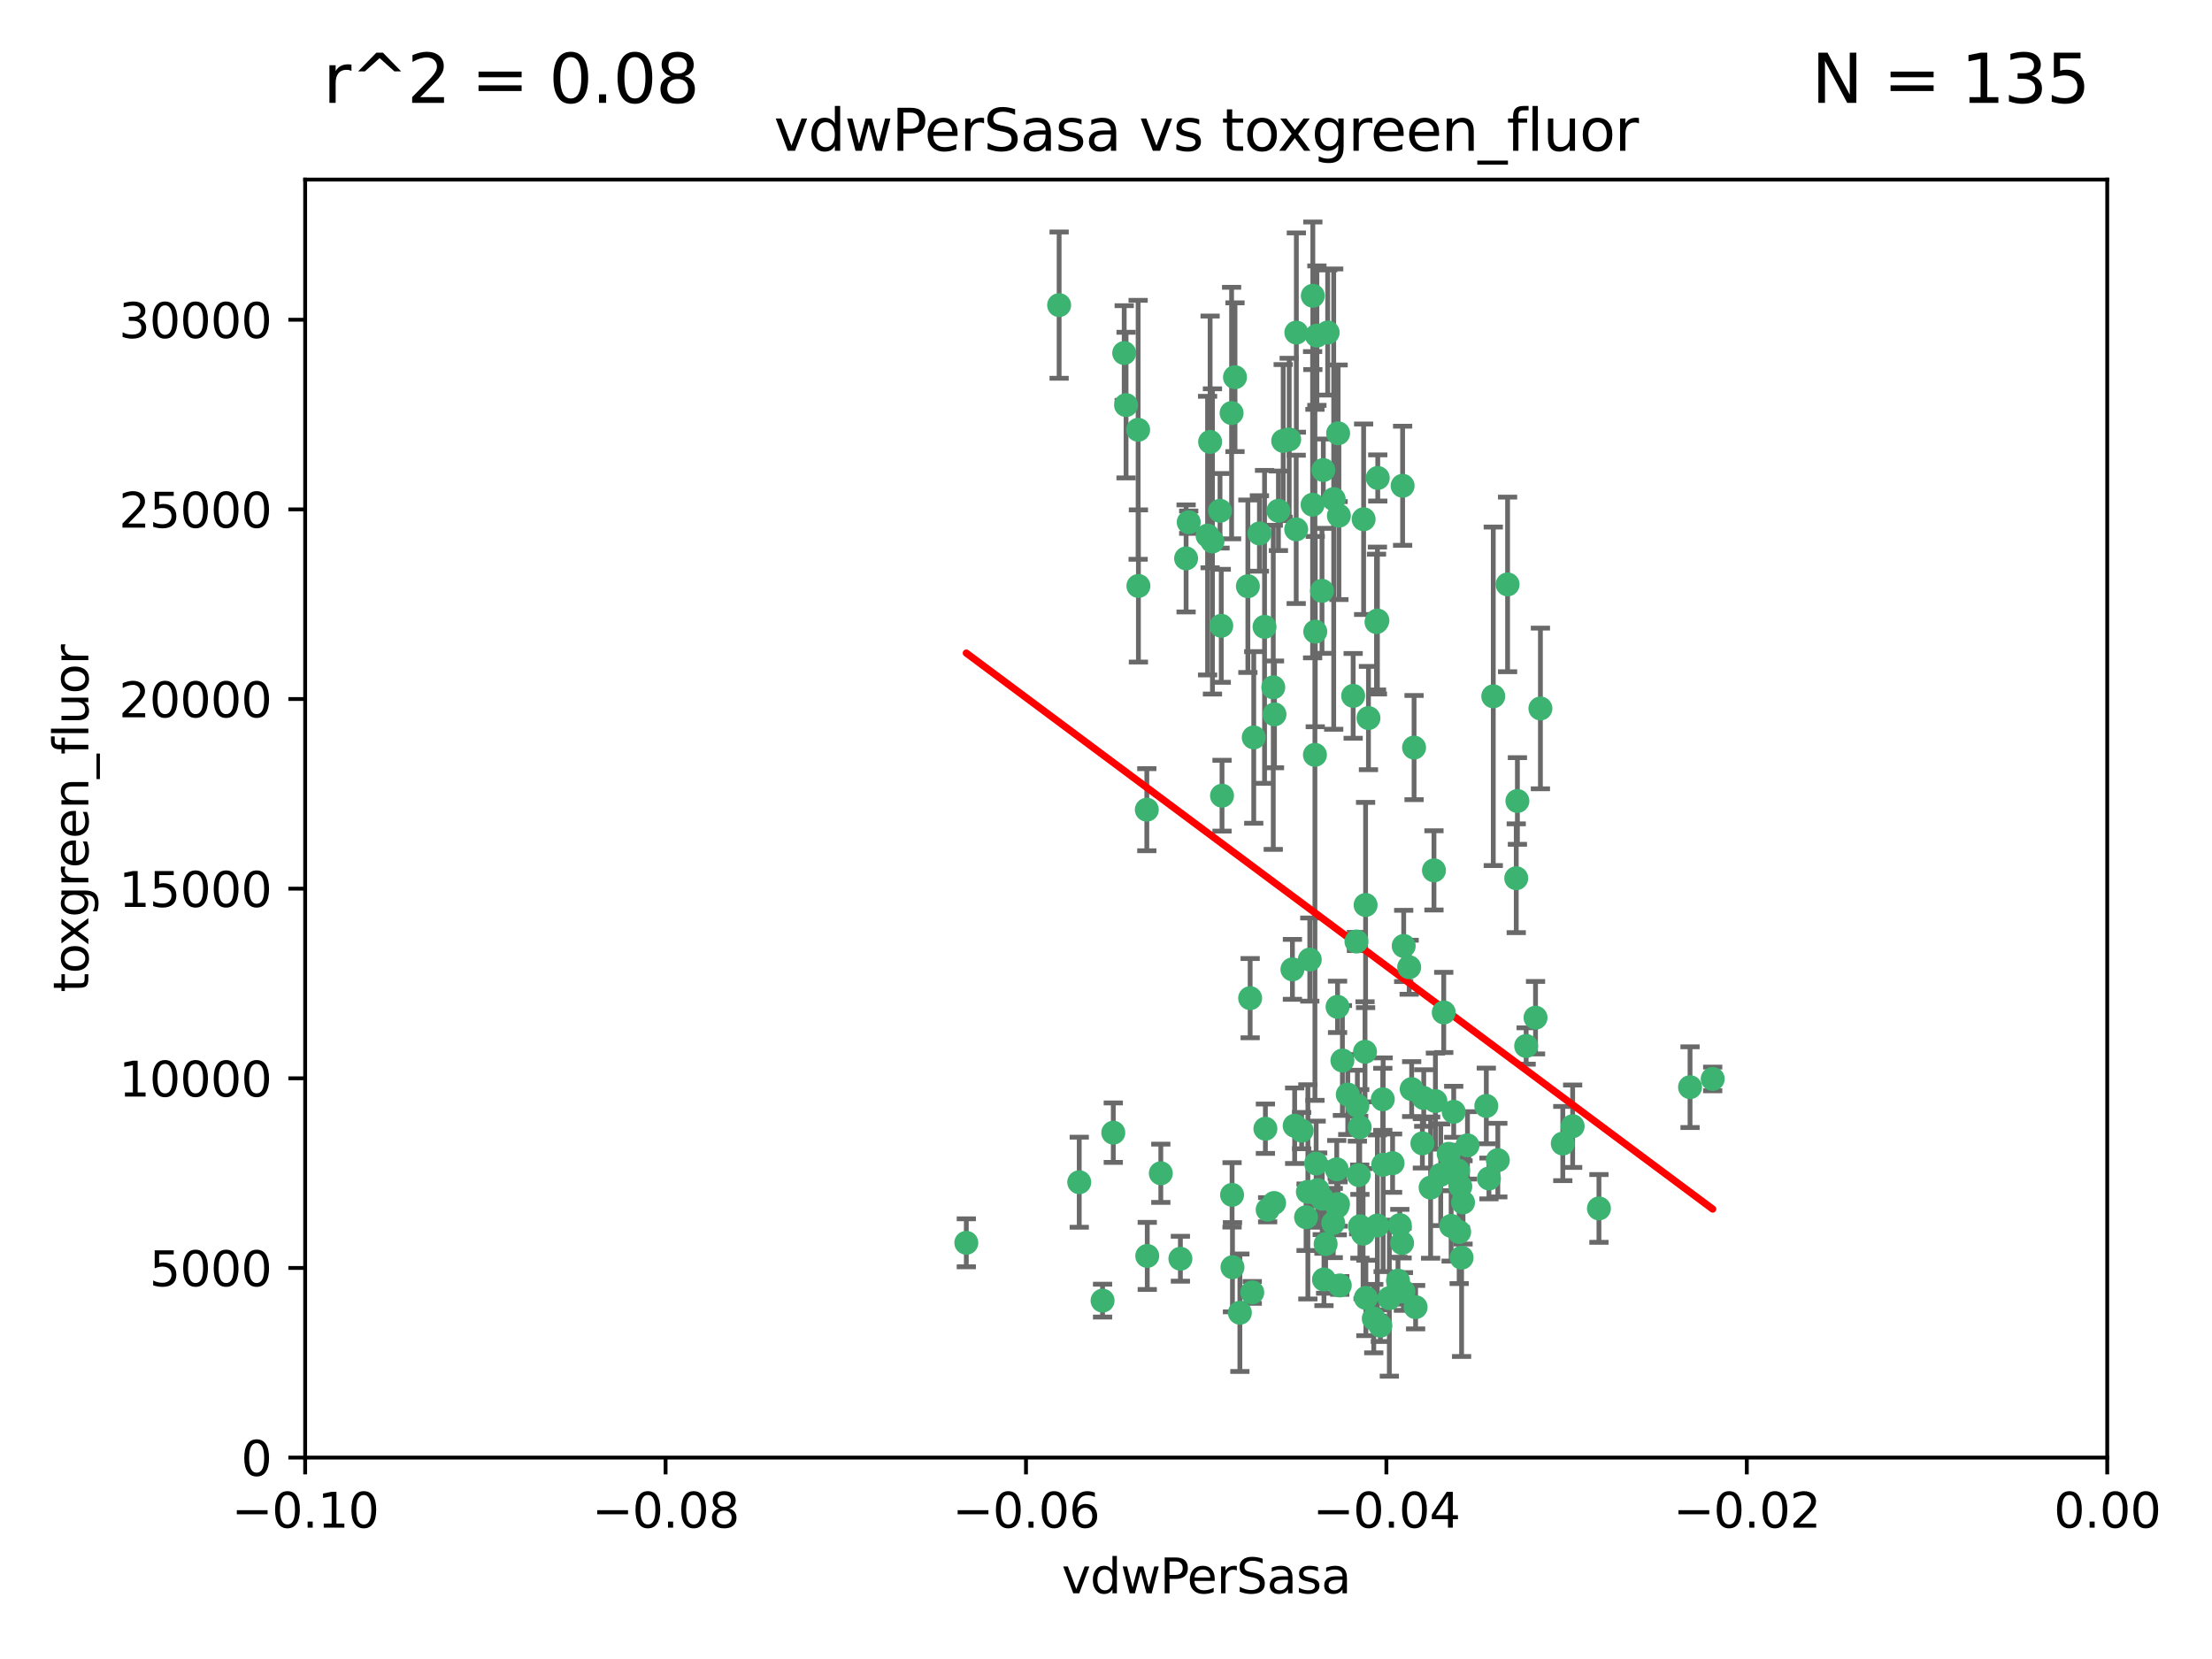 <?xml version="1.0" encoding="utf-8" standalone="no"?>
<!DOCTYPE svg PUBLIC "-//W3C//DTD SVG 1.1//EN"
  "http://www.w3.org/Graphics/SVG/1.1/DTD/svg11.dtd">
<svg xmlns:xlink="http://www.w3.org/1999/xlink" width="460.8pt" height="345.6pt" viewBox="0 0 460.8 345.6" xmlns="http://www.w3.org/2000/svg" version="1.1">
 <defs>
  <style type="text/css">*{stroke-linejoin: round; stroke-linecap: butt}</style>
 </defs>
 <g id="figure_1">
  <g id="patch_1">
   <path d="M 0 345.6 
L 460.8 345.6 
L 460.8 0 
L 0 0 
z
" style="fill: #ffffff"/>
  </g>
  <g id="axes_1">
   <g id="patch_2">
    <path d="M 63.571 303.64 
L 438.975 303.64 
L 438.975 37.411 
L 63.571 37.411 
z
" style="fill: #ffffff"/>
   </g>
   <g id="PathCollection_1">
    <defs>
     <path id="mec650bcc68" d="M 0 1.118 
C 0.297 1.118 0.581 1 0.791 0.791 
C 1 0.581 1.118 0.297 1.118 0 
C 1.118 -0.297 1 -0.581 0.791 -0.791 
C 0.581 -1 0.297 -1.118 0 -1.118 
C -0.297 -1.118 -0.581 -1 -0.791 -0.791 
C -1 -0.581 -1.118 -0.297 -1.118 0 
C -1.118 0.297 -1 0.581 -0.791 0.791 
C -0.581 1 -0.297 1.118 0 1.118 
z
" style="stroke: #3cb371"/>
    </defs>
    <g clip-path="url(#pd16323e9d4)">
     <use xlink:href="#mec650bcc68" x="266.318" y="106.407" style="fill: #3cb371; stroke: #3cb371"/>
     <use xlink:href="#mec650bcc68" x="270.055" y="69.276" style="fill: #3cb371; stroke: #3cb371"/>
     <use xlink:href="#mec650bcc68" x="234.578" y="84.387" style="fill: #3cb371; stroke: #3cb371"/>
     <use xlink:href="#mec650bcc68" x="252.089" y="92.058" style="fill: #3cb371; stroke: #3cb371"/>
     <use xlink:href="#mec650bcc68" x="286.941" y="129.266" style="fill: #3cb371; stroke: #3cb371"/>
     <use xlink:href="#mec650bcc68" x="284.069" y="108.167" style="fill: #3cb371; stroke: #3cb371"/>
     <use xlink:href="#mec650bcc68" x="254.155" y="106.409" style="fill: #3cb371; stroke: #3cb371"/>
     <use xlink:href="#mec650bcc68" x="257.273" y="78.577" style="fill: #3cb371; stroke: #3cb371"/>
     <use xlink:href="#mec650bcc68" x="201.3" y="258.901" style="fill: #3cb371; stroke: #3cb371"/>
     <use xlink:href="#mec650bcc68" x="234.193" y="73.544" style="fill: #3cb371; stroke: #3cb371"/>
     <use xlink:href="#mec650bcc68" x="275.395" y="123.084" style="fill: #3cb371; stroke: #3cb371"/>
     <use xlink:href="#mec650bcc68" x="274.335" y="69.92" style="fill: #3cb371; stroke: #3cb371"/>
     <use xlink:href="#mec650bcc68" x="267.313" y="91.842" style="fill: #3cb371; stroke: #3cb371"/>
     <use xlink:href="#mec650bcc68" x="220.637" y="63.561" style="fill: #3cb371; stroke: #3cb371"/>
     <use xlink:href="#mec650bcc68" x="261.177" y="153.62" style="fill: #3cb371; stroke: #3cb371"/>
     <use xlink:href="#mec650bcc68" x="281.888" y="144.96" style="fill: #3cb371; stroke: #3cb371"/>
     <use xlink:href="#mec650bcc68" x="277.837" y="103.972" style="fill: #3cb371; stroke: #3cb371"/>
     <use xlink:href="#mec650bcc68" x="262.362" y="111.129" style="fill: #3cb371; stroke: #3cb371"/>
     <use xlink:href="#mec650bcc68" x="278.917" y="107.43" style="fill: #3cb371; stroke: #3cb371"/>
     <use xlink:href="#mec650bcc68" x="292.191" y="101.196" style="fill: #3cb371; stroke: #3cb371"/>
     <use xlink:href="#mec650bcc68" x="256.564" y="86.045" style="fill: #3cb371; stroke: #3cb371"/>
     <use xlink:href="#mec650bcc68" x="268.562" y="91.543" style="fill: #3cb371; stroke: #3cb371"/>
     <use xlink:href="#mec650bcc68" x="259.956" y="122.124" style="fill: #3cb371; stroke: #3cb371"/>
     <use xlink:href="#mec650bcc68" x="238.903" y="168.674" style="fill: #3cb371; stroke: #3cb371"/>
     <use xlink:href="#mec650bcc68" x="273.44" y="105.145" style="fill: #3cb371; stroke: #3cb371"/>
     <use xlink:href="#mec650bcc68" x="263.429" y="130.584" style="fill: #3cb371; stroke: #3cb371"/>
     <use xlink:href="#mec650bcc68" x="275.671" y="97.916" style="fill: #3cb371; stroke: #3cb371"/>
     <use xlink:href="#mec650bcc68" x="273.924" y="157.245" style="fill: #3cb371; stroke: #3cb371"/>
     <use xlink:href="#mec650bcc68" x="247.087" y="116.33" style="fill: #3cb371; stroke: #3cb371"/>
     <use xlink:href="#mec650bcc68" x="278.755" y="90.261" style="fill: #3cb371; stroke: #3cb371"/>
     <use xlink:href="#mec650bcc68" x="315.862" y="182.951" style="fill: #3cb371; stroke: #3cb371"/>
     <use xlink:href="#mec650bcc68" x="292.082" y="258.946" style="fill: #3cb371; stroke: #3cb371"/>
     <use xlink:href="#mec650bcc68" x="271.159" y="235.524" style="fill: #3cb371; stroke: #3cb371"/>
     <use xlink:href="#mec650bcc68" x="288.137" y="242.64" style="fill: #3cb371; stroke: #3cb371"/>
     <use xlink:href="#mec650bcc68" x="237.093" y="89.534" style="fill: #3cb371; stroke: #3cb371"/>
     <use xlink:href="#mec650bcc68" x="287.011" y="99.569" style="fill: #3cb371; stroke: #3cb371"/>
     <use xlink:href="#mec650bcc68" x="237.152" y="122.066" style="fill: #3cb371; stroke: #3cb371"/>
     <use xlink:href="#mec650bcc68" x="273.486" y="61.614" style="fill: #3cb371; stroke: #3cb371"/>
     <use xlink:href="#mec650bcc68" x="276.581" y="69.268" style="fill: #3cb371; stroke: #3cb371"/>
     <use xlink:href="#mec650bcc68" x="269.702" y="234.509" style="fill: #3cb371; stroke: #3cb371"/>
     <use xlink:href="#mec650bcc68" x="265.497" y="148.819" style="fill: #3cb371; stroke: #3cb371"/>
     <use xlink:href="#mec650bcc68" x="272.853" y="199.895" style="fill: #3cb371; stroke: #3cb371"/>
     <use xlink:href="#mec650bcc68" x="269.235" y="201.933" style="fill: #3cb371; stroke: #3cb371"/>
     <use xlink:href="#mec650bcc68" x="251.561" y="111.579" style="fill: #3cb371; stroke: #3cb371"/>
     <use xlink:href="#mec650bcc68" x="241.819" y="244.417" style="fill: #3cb371; stroke: #3cb371"/>
     <use xlink:href="#mec650bcc68" x="273.993" y="131.576" style="fill: #3cb371; stroke: #3cb371"/>
     <use xlink:href="#mec650bcc68" x="293.557" y="201.492" style="fill: #3cb371; stroke: #3cb371"/>
     <use xlink:href="#mec650bcc68" x="247.631" y="108.788" style="fill: #3cb371; stroke: #3cb371"/>
     <use xlink:href="#mec650bcc68" x="270.023" y="110.277" style="fill: #3cb371; stroke: #3cb371"/>
     <use xlink:href="#mec650bcc68" x="252.576" y="112.79" style="fill: #3cb371; stroke: #3cb371"/>
     <use xlink:href="#mec650bcc68" x="279.101" y="267.781" style="fill: #3cb371; stroke: #3cb371"/>
     <use xlink:href="#mec650bcc68" x="304.776" y="250.485" style="fill: #3cb371; stroke: #3cb371"/>
     <use xlink:href="#mec650bcc68" x="274.176" y="242.381" style="fill: #3cb371; stroke: #3cb371"/>
     <use xlink:href="#mec650bcc68" x="224.827" y="246.279" style="fill: #3cb371; stroke: #3cb371"/>
     <use xlink:href="#mec650bcc68" x="286.752" y="129.589" style="fill: #3cb371; stroke: #3cb371"/>
     <use xlink:href="#mec650bcc68" x="265.419" y="250.612" style="fill: #3cb371; stroke: #3cb371"/>
     <use xlink:href="#mec650bcc68" x="283.953" y="256.992" style="fill: #3cb371; stroke: #3cb371"/>
     <use xlink:href="#mec650bcc68" x="296.308" y="238.185" style="fill: #3cb371; stroke: #3cb371"/>
     <use xlink:href="#mec650bcc68" x="291.606" y="255.21" style="fill: #3cb371; stroke: #3cb371"/>
     <use xlink:href="#mec650bcc68" x="254.41" y="130.365" style="fill: #3cb371; stroke: #3cb371"/>
     <use xlink:href="#mec650bcc68" x="245.899" y="262.218" style="fill: #3cb371; stroke: #3cb371"/>
     <use xlink:href="#mec650bcc68" x="254.569" y="165.758" style="fill: #3cb371; stroke: #3cb371"/>
     <use xlink:href="#mec650bcc68" x="294.077" y="226.876" style="fill: #3cb371; stroke: #3cb371"/>
     <use xlink:href="#mec650bcc68" x="278.729" y="250.823" style="fill: #3cb371; stroke: #3cb371"/>
     <use xlink:href="#mec650bcc68" x="292.357" y="269.044" style="fill: #3cb371; stroke: #3cb371"/>
     <use xlink:href="#mec650bcc68" x="284.478" y="188.53" style="fill: #3cb371; stroke: #3cb371"/>
     <use xlink:href="#mec650bcc68" x="275.442" y="249.694" style="fill: #3cb371; stroke: #3cb371"/>
     <use xlink:href="#mec650bcc68" x="298.022" y="247.401" style="fill: #3cb371; stroke: #3cb371"/>
     <use xlink:href="#mec650bcc68" x="283.033" y="244.785" style="fill: #3cb371; stroke: #3cb371"/>
     <use xlink:href="#mec650bcc68" x="275.806" y="266.536" style="fill: #3cb371; stroke: #3cb371"/>
     <use xlink:href="#mec650bcc68" x="238.994" y="261.632" style="fill: #3cb371; stroke: #3cb371"/>
     <use xlink:href="#mec650bcc68" x="272.079" y="253.571" style="fill: #3cb371; stroke: #3cb371"/>
     <use xlink:href="#mec650bcc68" x="287.559" y="276.165" style="fill: #3cb371; stroke: #3cb371"/>
     <use xlink:href="#mec650bcc68" x="256.663" y="248.914" style="fill: #3cb371; stroke: #3cb371"/>
     <use xlink:href="#mec650bcc68" x="260.869" y="269.232" style="fill: #3cb371; stroke: #3cb371"/>
     <use xlink:href="#mec650bcc68" x="229.684" y="270.942" style="fill: #3cb371; stroke: #3cb371"/>
     <use xlink:href="#mec650bcc68" x="284.358" y="219.109" style="fill: #3cb371; stroke: #3cb371"/>
     <use xlink:href="#mec650bcc68" x="304.475" y="262" style="fill: #3cb371; stroke: #3cb371"/>
     <use xlink:href="#mec650bcc68" x="231.919" y="235.955" style="fill: #3cb371; stroke: #3cb371"/>
     <use xlink:href="#mec650bcc68" x="274.5" y="247.916" style="fill: #3cb371; stroke: #3cb371"/>
     <use xlink:href="#mec650bcc68" x="265.246" y="143.182" style="fill: #3cb371; stroke: #3cb371"/>
     <use xlink:href="#mec650bcc68" x="280.767" y="228.009" style="fill: #3cb371; stroke: #3cb371"/>
     <use xlink:href="#mec650bcc68" x="263.606" y="235.133" style="fill: #3cb371; stroke: #3cb371"/>
     <use xlink:href="#mec650bcc68" x="300.759" y="210.909" style="fill: #3cb371; stroke: #3cb371"/>
     <use xlink:href="#mec650bcc68" x="283.253" y="234.83" style="fill: #3cb371; stroke: #3cb371"/>
     <use xlink:href="#mec650bcc68" x="282.577" y="196.128" style="fill: #3cb371; stroke: #3cb371"/>
     <use xlink:href="#mec650bcc68" x="290.102" y="242.305" style="fill: #3cb371; stroke: #3cb371"/>
     <use xlink:href="#mec650bcc68" x="256.747" y="263.982" style="fill: #3cb371; stroke: #3cb371"/>
     <use xlink:href="#mec650bcc68" x="288.061" y="229.002" style="fill: #3cb371; stroke: #3cb371"/>
     <use xlink:href="#mec650bcc68" x="278.569" y="251.353" style="fill: #3cb371; stroke: #3cb371"/>
     <use xlink:href="#mec650bcc68" x="311.077" y="145.054" style="fill: #3cb371; stroke: #3cb371"/>
     <use xlink:href="#mec650bcc68" x="317.926" y="217.901" style="fill: #3cb371; stroke: #3cb371"/>
     <use xlink:href="#mec650bcc68" x="286.18" y="274.693" style="fill: #3cb371; stroke: #3cb371"/>
     <use xlink:href="#mec650bcc68" x="312.025" y="241.673" style="fill: #3cb371; stroke: #3cb371"/>
     <use xlink:href="#mec650bcc68" x="301.791" y="240.362" style="fill: #3cb371; stroke: #3cb371"/>
     <use xlink:href="#mec650bcc68" x="260.43" y="207.934" style="fill: #3cb371; stroke: #3cb371"/>
     <use xlink:href="#mec650bcc68" x="333.089" y="251.737" style="fill: #3cb371; stroke: #3cb371"/>
     <use xlink:href="#mec650bcc68" x="285.076" y="149.585" style="fill: #3cb371; stroke: #3cb371"/>
     <use xlink:href="#mec650bcc68" x="292.416" y="197.058" style="fill: #3cb371; stroke: #3cb371"/>
     <use xlink:href="#mec650bcc68" x="309.626" y="230.391" style="fill: #3cb371; stroke: #3cb371"/>
     <use xlink:href="#mec650bcc68" x="283.296" y="255.455" style="fill: #3cb371; stroke: #3cb371"/>
     <use xlink:href="#mec650bcc68" x="298.722" y="181.315" style="fill: #3cb371; stroke: #3cb371"/>
     <use xlink:href="#mec650bcc68" x="282.767" y="230.336" style="fill: #3cb371; stroke: #3cb371"/>
     <use xlink:href="#mec650bcc68" x="310.174" y="245.498" style="fill: #3cb371; stroke: #3cb371"/>
     <use xlink:href="#mec650bcc68" x="289.425" y="270.434" style="fill: #3cb371; stroke: #3cb371"/>
     <use xlink:href="#mec650bcc68" x="277.739" y="254.778" style="fill: #3cb371; stroke: #3cb371"/>
     <use xlink:href="#mec650bcc68" x="279.65" y="220.92" style="fill: #3cb371; stroke: #3cb371"/>
     <use xlink:href="#mec650bcc68" x="305.704" y="238.601" style="fill: #3cb371; stroke: #3cb371"/>
     <use xlink:href="#mec650bcc68" x="278.637" y="209.744" style="fill: #3cb371; stroke: #3cb371"/>
     <use xlink:href="#mec650bcc68" x="294.898" y="272.306" style="fill: #3cb371; stroke: #3cb371"/>
     <use xlink:href="#mec650bcc68" x="264.075" y="252.012" style="fill: #3cb371; stroke: #3cb371"/>
     <use xlink:href="#mec650bcc68" x="286.929" y="255.301" style="fill: #3cb371; stroke: #3cb371"/>
     <use xlink:href="#mec650bcc68" x="325.558" y="238.222" style="fill: #3cb371; stroke: #3cb371"/>
     <use xlink:href="#mec650bcc68" x="296.591" y="228.737" style="fill: #3cb371; stroke: #3cb371"/>
     <use xlink:href="#mec650bcc68" x="258.291" y="273.467" style="fill: #3cb371; stroke: #3cb371"/>
     <use xlink:href="#mec650bcc68" x="319.879" y="212.005" style="fill: #3cb371; stroke: #3cb371"/>
     <use xlink:href="#mec650bcc68" x="320.897" y="147.587" style="fill: #3cb371; stroke: #3cb371"/>
     <use xlink:href="#mec650bcc68" x="291.228" y="266.787" style="fill: #3cb371; stroke: #3cb371"/>
     <use xlink:href="#mec650bcc68" x="276.154" y="259.154" style="fill: #3cb371; stroke: #3cb371"/>
     <use xlink:href="#mec650bcc68" x="284.539" y="270.383" style="fill: #3cb371; stroke: #3cb371"/>
     <use xlink:href="#mec650bcc68" x="314.057" y="121.744" style="fill: #3cb371; stroke: #3cb371"/>
     <use xlink:href="#mec650bcc68" x="302.298" y="255.376" style="fill: #3cb371; stroke: #3cb371"/>
     <use xlink:href="#mec650bcc68" x="299.023" y="229.381" style="fill: #3cb371; stroke: #3cb371"/>
     <use xlink:href="#mec650bcc68" x="303.97" y="256.651" style="fill: #3cb371; stroke: #3cb371"/>
     <use xlink:href="#mec650bcc68" x="316.104" y="166.862" style="fill: #3cb371; stroke: #3cb371"/>
     <use xlink:href="#mec650bcc68" x="302.833" y="231.609" style="fill: #3cb371; stroke: #3cb371"/>
     <use xlink:href="#mec650bcc68" x="278.467" y="243.591" style="fill: #3cb371; stroke: #3cb371"/>
     <use xlink:href="#mec650bcc68" x="300.13" y="244.726" style="fill: #3cb371; stroke: #3cb371"/>
     <use xlink:href="#mec650bcc68" x="303.74" y="243.853" style="fill: #3cb371; stroke: #3cb371"/>
     <use xlink:href="#mec650bcc68" x="352.067" y="226.477" style="fill: #3cb371; stroke: #3cb371"/>
     <use xlink:href="#mec650bcc68" x="327.614" y="234.61" style="fill: #3cb371; stroke: #3cb371"/>
     <use xlink:href="#mec650bcc68" x="356.787" y="224.762" style="fill: #3cb371; stroke: #3cb371"/>
     <use xlink:href="#mec650bcc68" x="294.577" y="155.731" style="fill: #3cb371; stroke: #3cb371"/>
     <use xlink:href="#mec650bcc68" x="272.455" y="248.284" style="fill: #3cb371; stroke: #3cb371"/>
     <use xlink:href="#mec650bcc68" x="304.21" y="247.152" style="fill: #3cb371; stroke: #3cb371"/>
    </g>
   </g>
   <g id="matplotlib.axis_1">
    <g id="xtick_1">
     <g id="line2d_1">
      <defs>
       <path id="m9b368228da" d="M 0 0 
L 0 3.5 
" style="stroke: #000000; stroke-width: 0.8"/>
      </defs>
      <g>
       <use xlink:href="#m9b368228da" x="63.571" y="303.64" style="stroke: #000000; stroke-width: 0.8"/>
      </g>
     </g>
     <g id="text_1">
      <!-- −0.10 -->
      <g transform="translate(48.249 318.238)scale(0.1 -0.1)">
       <defs>
        <path id="DejaVuSans-2212" d="M 678 2272 
L 4684 2272 
L 4684 1741 
L 678 1741 
L 678 2272 
z
" transform="scale(0.016)"/>
        <path id="DejaVuSans-30" d="M 2034 4250 
Q 1547 4250 1301 3770 
Q 1056 3291 1056 2328 
Q 1056 1369 1301 889 
Q 1547 409 2034 409 
Q 2525 409 2770 889 
Q 3016 1369 3016 2328 
Q 3016 3291 2770 3770 
Q 2525 4250 2034 4250 
z
M 2034 4750 
Q 2819 4750 3233 4129 
Q 3647 3509 3647 2328 
Q 3647 1150 3233 529 
Q 2819 -91 2034 -91 
Q 1250 -91 836 529 
Q 422 1150 422 2328 
Q 422 3509 836 4129 
Q 1250 4750 2034 4750 
z
" transform="scale(0.016)"/>
        <path id="DejaVuSans-2e" d="M 684 794 
L 1344 794 
L 1344 0 
L 684 0 
L 684 794 
z
" transform="scale(0.016)"/>
        <path id="DejaVuSans-31" d="M 794 531 
L 1825 531 
L 1825 4091 
L 703 3866 
L 703 4441 
L 1819 4666 
L 2450 4666 
L 2450 531 
L 3481 531 
L 3481 0 
L 794 0 
L 794 531 
z
" transform="scale(0.016)"/>
       </defs>
       <use xlink:href="#DejaVuSans-2212"/>
       <use xlink:href="#DejaVuSans-30" x="83.789"/>
       <use xlink:href="#DejaVuSans-2e" x="147.412"/>
       <use xlink:href="#DejaVuSans-31" x="179.199"/>
       <use xlink:href="#DejaVuSans-30" x="242.822"/>
      </g>
     </g>
    </g>
    <g id="xtick_2">
     <g id="line2d_2">
      <g>
       <use xlink:href="#m9b368228da" x="138.652" y="303.64" style="stroke: #000000; stroke-width: 0.8"/>
      </g>
     </g>
     <g id="text_2">
      <!-- −0.08 -->
      <g transform="translate(123.329 318.238)scale(0.1 -0.1)">
       <defs>
        <path id="DejaVuSans-38" d="M 2034 2216 
Q 1584 2216 1326 1975 
Q 1069 1734 1069 1313 
Q 1069 891 1326 650 
Q 1584 409 2034 409 
Q 2484 409 2743 651 
Q 3003 894 3003 1313 
Q 3003 1734 2745 1975 
Q 2488 2216 2034 2216 
z
M 1403 2484 
Q 997 2584 770 2862 
Q 544 3141 544 3541 
Q 544 4100 942 4425 
Q 1341 4750 2034 4750 
Q 2731 4750 3128 4425 
Q 3525 4100 3525 3541 
Q 3525 3141 3298 2862 
Q 3072 2584 2669 2484 
Q 3125 2378 3379 2068 
Q 3634 1759 3634 1313 
Q 3634 634 3220 271 
Q 2806 -91 2034 -91 
Q 1263 -91 848 271 
Q 434 634 434 1313 
Q 434 1759 690 2068 
Q 947 2378 1403 2484 
z
M 1172 3481 
Q 1172 3119 1398 2916 
Q 1625 2713 2034 2713 
Q 2441 2713 2670 2916 
Q 2900 3119 2900 3481 
Q 2900 3844 2670 4047 
Q 2441 4250 2034 4250 
Q 1625 4250 1398 4047 
Q 1172 3844 1172 3481 
z
" transform="scale(0.016)"/>
       </defs>
       <use xlink:href="#DejaVuSans-2212"/>
       <use xlink:href="#DejaVuSans-30" x="83.789"/>
       <use xlink:href="#DejaVuSans-2e" x="147.412"/>
       <use xlink:href="#DejaVuSans-30" x="179.199"/>
       <use xlink:href="#DejaVuSans-38" x="242.822"/>
      </g>
     </g>
    </g>
    <g id="xtick_3">
     <g id="line2d_3">
      <g>
       <use xlink:href="#m9b368228da" x="213.733" y="303.64" style="stroke: #000000; stroke-width: 0.8"/>
      </g>
     </g>
     <g id="text_3">
      <!-- −0.06 -->
      <g transform="translate(198.41 318.238)scale(0.1 -0.1)">
       <defs>
        <path id="DejaVuSans-36" d="M 2113 2584 
Q 1688 2584 1439 2293 
Q 1191 2003 1191 1497 
Q 1191 994 1439 701 
Q 1688 409 2113 409 
Q 2538 409 2786 701 
Q 3034 994 3034 1497 
Q 3034 2003 2786 2293 
Q 2538 2584 2113 2584 
z
M 3366 4563 
L 3366 3988 
Q 3128 4100 2886 4159 
Q 2644 4219 2406 4219 
Q 1781 4219 1451 3797 
Q 1122 3375 1075 2522 
Q 1259 2794 1537 2939 
Q 1816 3084 2150 3084 
Q 2853 3084 3261 2657 
Q 3669 2231 3669 1497 
Q 3669 778 3244 343 
Q 2819 -91 2113 -91 
Q 1303 -91 875 529 
Q 447 1150 447 2328 
Q 447 3434 972 4092 
Q 1497 4750 2381 4750 
Q 2619 4750 2861 4703 
Q 3103 4656 3366 4563 
z
" transform="scale(0.016)"/>
       </defs>
       <use xlink:href="#DejaVuSans-2212"/>
       <use xlink:href="#DejaVuSans-30" x="83.789"/>
       <use xlink:href="#DejaVuSans-2e" x="147.412"/>
       <use xlink:href="#DejaVuSans-30" x="179.199"/>
       <use xlink:href="#DejaVuSans-36" x="242.822"/>
      </g>
     </g>
    </g>
    <g id="xtick_4">
     <g id="line2d_4">
      <g>
       <use xlink:href="#m9b368228da" x="288.813" y="303.64" style="stroke: #000000; stroke-width: 0.8"/>
      </g>
     </g>
     <g id="text_4">
      <!-- −0.04 -->
      <g transform="translate(273.491 318.238)scale(0.1 -0.1)">
       <defs>
        <path id="DejaVuSans-34" d="M 2419 4116 
L 825 1625 
L 2419 1625 
L 2419 4116 
z
M 2253 4666 
L 3047 4666 
L 3047 1625 
L 3713 1625 
L 3713 1100 
L 3047 1100 
L 3047 0 
L 2419 0 
L 2419 1100 
L 313 1100 
L 313 1709 
L 2253 4666 
z
" transform="scale(0.016)"/>
       </defs>
       <use xlink:href="#DejaVuSans-2212"/>
       <use xlink:href="#DejaVuSans-30" x="83.789"/>
       <use xlink:href="#DejaVuSans-2e" x="147.412"/>
       <use xlink:href="#DejaVuSans-30" x="179.199"/>
       <use xlink:href="#DejaVuSans-34" x="242.822"/>
      </g>
     </g>
    </g>
    <g id="xtick_5">
     <g id="line2d_5">
      <g>
       <use xlink:href="#m9b368228da" x="363.894" y="303.64" style="stroke: #000000; stroke-width: 0.8"/>
      </g>
     </g>
     <g id="text_5">
      <!-- −0.02 -->
      <g transform="translate(348.572 318.238)scale(0.1 -0.1)">
       <defs>
        <path id="DejaVuSans-32" d="M 1228 531 
L 3431 531 
L 3431 0 
L 469 0 
L 469 531 
Q 828 903 1448 1529 
Q 2069 2156 2228 2338 
Q 2531 2678 2651 2914 
Q 2772 3150 2772 3378 
Q 2772 3750 2511 3984 
Q 2250 4219 1831 4219 
Q 1534 4219 1204 4116 
Q 875 4013 500 3803 
L 500 4441 
Q 881 4594 1212 4672 
Q 1544 4750 1819 4750 
Q 2544 4750 2975 4387 
Q 3406 4025 3406 3419 
Q 3406 3131 3298 2873 
Q 3191 2616 2906 2266 
Q 2828 2175 2409 1742 
Q 1991 1309 1228 531 
z
" transform="scale(0.016)"/>
       </defs>
       <use xlink:href="#DejaVuSans-2212"/>
       <use xlink:href="#DejaVuSans-30" x="83.789"/>
       <use xlink:href="#DejaVuSans-2e" x="147.412"/>
       <use xlink:href="#DejaVuSans-30" x="179.199"/>
       <use xlink:href="#DejaVuSans-32" x="242.822"/>
      </g>
     </g>
    </g>
    <g id="xtick_6">
     <g id="line2d_6">
      <g>
       <use xlink:href="#m9b368228da" x="438.975" y="303.64" style="stroke: #000000; stroke-width: 0.8"/>
      </g>
     </g>
     <g id="text_6">
      <!-- 0.00 -->
      <g transform="translate(427.842 318.238)scale(0.1 -0.1)">
       <use xlink:href="#DejaVuSans-30"/>
       <use xlink:href="#DejaVuSans-2e" x="63.623"/>
       <use xlink:href="#DejaVuSans-30" x="95.41"/>
       <use xlink:href="#DejaVuSans-30" x="159.033"/>
      </g>
     </g>
    </g>
    <g id="text_7">
     <!-- vdwPerSasa -->
     <g transform="translate(221.178 331.917)scale(0.1 -0.1)">
      <defs>
       <path id="DejaVuSans-76" d="M 191 3500 
L 800 3500 
L 1894 563 
L 2988 3500 
L 3597 3500 
L 2284 0 
L 1503 0 
L 191 3500 
z
" transform="scale(0.016)"/>
       <path id="DejaVuSans-64" d="M 2906 2969 
L 2906 4863 
L 3481 4863 
L 3481 0 
L 2906 0 
L 2906 525 
Q 2725 213 2448 61 
Q 2172 -91 1784 -91 
Q 1150 -91 751 415 
Q 353 922 353 1747 
Q 353 2572 751 3078 
Q 1150 3584 1784 3584 
Q 2172 3584 2448 3432 
Q 2725 3281 2906 2969 
z
M 947 1747 
Q 947 1113 1208 752 
Q 1469 391 1925 391 
Q 2381 391 2643 752 
Q 2906 1113 2906 1747 
Q 2906 2381 2643 2742 
Q 2381 3103 1925 3103 
Q 1469 3103 1208 2742 
Q 947 2381 947 1747 
z
" transform="scale(0.016)"/>
       <path id="DejaVuSans-77" d="M 269 3500 
L 844 3500 
L 1563 769 
L 2278 3500 
L 2956 3500 
L 3675 769 
L 4391 3500 
L 4966 3500 
L 4050 0 
L 3372 0 
L 2619 2869 
L 1863 0 
L 1184 0 
L 269 3500 
z
" transform="scale(0.016)"/>
       <path id="DejaVuSans-50" d="M 1259 4147 
L 1259 2394 
L 2053 2394 
Q 2494 2394 2734 2622 
Q 2975 2850 2975 3272 
Q 2975 3691 2734 3919 
Q 2494 4147 2053 4147 
L 1259 4147 
z
M 628 4666 
L 2053 4666 
Q 2838 4666 3239 4311 
Q 3641 3956 3641 3272 
Q 3641 2581 3239 2228 
Q 2838 1875 2053 1875 
L 1259 1875 
L 1259 0 
L 628 0 
L 628 4666 
z
" transform="scale(0.016)"/>
       <path id="DejaVuSans-65" d="M 3597 1894 
L 3597 1613 
L 953 1613 
Q 991 1019 1311 708 
Q 1631 397 2203 397 
Q 2534 397 2845 478 
Q 3156 559 3463 722 
L 3463 178 
Q 3153 47 2828 -22 
Q 2503 -91 2169 -91 
Q 1331 -91 842 396 
Q 353 884 353 1716 
Q 353 2575 817 3079 
Q 1281 3584 2069 3584 
Q 2775 3584 3186 3129 
Q 3597 2675 3597 1894 
z
M 3022 2063 
Q 3016 2534 2758 2815 
Q 2500 3097 2075 3097 
Q 1594 3097 1305 2825 
Q 1016 2553 972 2059 
L 3022 2063 
z
" transform="scale(0.016)"/>
       <path id="DejaVuSans-72" d="M 2631 2963 
Q 2534 3019 2420 3045 
Q 2306 3072 2169 3072 
Q 1681 3072 1420 2755 
Q 1159 2438 1159 1844 
L 1159 0 
L 581 0 
L 581 3500 
L 1159 3500 
L 1159 2956 
Q 1341 3275 1631 3429 
Q 1922 3584 2338 3584 
Q 2397 3584 2469 3576 
Q 2541 3569 2628 3553 
L 2631 2963 
z
" transform="scale(0.016)"/>
       <path id="DejaVuSans-53" d="M 3425 4513 
L 3425 3897 
Q 3066 4069 2747 4153 
Q 2428 4238 2131 4238 
Q 1616 4238 1336 4038 
Q 1056 3838 1056 3469 
Q 1056 3159 1242 3001 
Q 1428 2844 1947 2747 
L 2328 2669 
Q 3034 2534 3370 2195 
Q 3706 1856 3706 1288 
Q 3706 609 3251 259 
Q 2797 -91 1919 -91 
Q 1588 -91 1214 -16 
Q 841 59 441 206 
L 441 856 
Q 825 641 1194 531 
Q 1563 422 1919 422 
Q 2459 422 2753 634 
Q 3047 847 3047 1241 
Q 3047 1584 2836 1778 
Q 2625 1972 2144 2069 
L 1759 2144 
Q 1053 2284 737 2584 
Q 422 2884 422 3419 
Q 422 4038 858 4394 
Q 1294 4750 2059 4750 
Q 2388 4750 2728 4690 
Q 3069 4631 3425 4513 
z
" transform="scale(0.016)"/>
       <path id="DejaVuSans-61" d="M 2194 1759 
Q 1497 1759 1228 1600 
Q 959 1441 959 1056 
Q 959 750 1161 570 
Q 1363 391 1709 391 
Q 2188 391 2477 730 
Q 2766 1069 2766 1631 
L 2766 1759 
L 2194 1759 
z
M 3341 1997 
L 3341 0 
L 2766 0 
L 2766 531 
Q 2569 213 2275 61 
Q 1981 -91 1556 -91 
Q 1019 -91 701 211 
Q 384 513 384 1019 
Q 384 1609 779 1909 
Q 1175 2209 1959 2209 
L 2766 2209 
L 2766 2266 
Q 2766 2663 2505 2880 
Q 2244 3097 1772 3097 
Q 1472 3097 1187 3025 
Q 903 2953 641 2809 
L 641 3341 
Q 956 3463 1253 3523 
Q 1550 3584 1831 3584 
Q 2591 3584 2966 3190 
Q 3341 2797 3341 1997 
z
" transform="scale(0.016)"/>
       <path id="DejaVuSans-73" d="M 2834 3397 
L 2834 2853 
Q 2591 2978 2328 3040 
Q 2066 3103 1784 3103 
Q 1356 3103 1142 2972 
Q 928 2841 928 2578 
Q 928 2378 1081 2264 
Q 1234 2150 1697 2047 
L 1894 2003 
Q 2506 1872 2764 1633 
Q 3022 1394 3022 966 
Q 3022 478 2636 193 
Q 2250 -91 1575 -91 
Q 1294 -91 989 -36 
Q 684 19 347 128 
L 347 722 
Q 666 556 975 473 
Q 1284 391 1588 391 
Q 1994 391 2212 530 
Q 2431 669 2431 922 
Q 2431 1156 2273 1281 
Q 2116 1406 1581 1522 
L 1381 1569 
Q 847 1681 609 1914 
Q 372 2147 372 2553 
Q 372 3047 722 3315 
Q 1072 3584 1716 3584 
Q 2034 3584 2315 3537 
Q 2597 3491 2834 3397 
z
" transform="scale(0.016)"/>
      </defs>
      <use xlink:href="#DejaVuSans-76"/>
      <use xlink:href="#DejaVuSans-64" x="59.18"/>
      <use xlink:href="#DejaVuSans-77" x="122.656"/>
      <use xlink:href="#DejaVuSans-50" x="204.443"/>
      <use xlink:href="#DejaVuSans-65" x="261.121"/>
      <use xlink:href="#DejaVuSans-72" x="322.645"/>
      <use xlink:href="#DejaVuSans-53" x="363.758"/>
      <use xlink:href="#DejaVuSans-61" x="427.234"/>
      <use xlink:href="#DejaVuSans-73" x="488.514"/>
      <use xlink:href="#DejaVuSans-61" x="540.613"/>
     </g>
    </g>
   </g>
   <g id="matplotlib.axis_2">
    <g id="ytick_1">
     <g id="line2d_7">
      <defs>
       <path id="m3030d13a7c" d="M 0 0 
L -3.5 0 
" style="stroke: #000000; stroke-width: 0.8"/>
      </defs>
      <g>
       <use xlink:href="#m3030d13a7c" x="63.571" y="303.64" style="stroke: #000000; stroke-width: 0.8"/>
      </g>
     </g>
     <g id="text_8">
      <!-- 0 -->
      <g transform="translate(50.209 307.439)scale(0.1 -0.1)">
       <use xlink:href="#DejaVuSans-30"/>
      </g>
     </g>
    </g>
    <g id="ytick_2">
     <g id="line2d_8">
      <g>
       <use xlink:href="#m3030d13a7c" x="63.571" y="264.135" style="stroke: #000000; stroke-width: 0.8"/>
      </g>
     </g>
     <g id="text_9">
      <!-- 5000 -->
      <g transform="translate(31.121 267.934)scale(0.1 -0.1)">
       <defs>
        <path id="DejaVuSans-35" d="M 691 4666 
L 3169 4666 
L 3169 4134 
L 1269 4134 
L 1269 2991 
Q 1406 3038 1543 3061 
Q 1681 3084 1819 3084 
Q 2600 3084 3056 2656 
Q 3513 2228 3513 1497 
Q 3513 744 3044 326 
Q 2575 -91 1722 -91 
Q 1428 -91 1123 -41 
Q 819 9 494 109 
L 494 744 
Q 775 591 1075 516 
Q 1375 441 1709 441 
Q 2250 441 2565 725 
Q 2881 1009 2881 1497 
Q 2881 1984 2565 2268 
Q 2250 2553 1709 2553 
Q 1456 2553 1204 2497 
Q 953 2441 691 2322 
L 691 4666 
z
" transform="scale(0.016)"/>
       </defs>
       <use xlink:href="#DejaVuSans-35"/>
       <use xlink:href="#DejaVuSans-30" x="63.623"/>
       <use xlink:href="#DejaVuSans-30" x="127.246"/>
       <use xlink:href="#DejaVuSans-30" x="190.869"/>
      </g>
     </g>
    </g>
    <g id="ytick_3">
     <g id="line2d_9">
      <g>
       <use xlink:href="#m3030d13a7c" x="63.571" y="224.63" style="stroke: #000000; stroke-width: 0.8"/>
      </g>
     </g>
     <g id="text_10">
      <!-- 10000 -->
      <g transform="translate(24.759 228.429)scale(0.1 -0.1)">
       <use xlink:href="#DejaVuSans-31"/>
       <use xlink:href="#DejaVuSans-30" x="63.623"/>
       <use xlink:href="#DejaVuSans-30" x="127.246"/>
       <use xlink:href="#DejaVuSans-30" x="190.869"/>
       <use xlink:href="#DejaVuSans-30" x="254.492"/>
      </g>
     </g>
    </g>
    <g id="ytick_4">
     <g id="line2d_10">
      <g>
       <use xlink:href="#m3030d13a7c" x="63.571" y="185.125" style="stroke: #000000; stroke-width: 0.8"/>
      </g>
     </g>
     <g id="text_11">
      <!-- 15000 -->
      <g transform="translate(24.759 188.924)scale(0.1 -0.1)">
       <use xlink:href="#DejaVuSans-31"/>
       <use xlink:href="#DejaVuSans-35" x="63.623"/>
       <use xlink:href="#DejaVuSans-30" x="127.246"/>
       <use xlink:href="#DejaVuSans-30" x="190.869"/>
       <use xlink:href="#DejaVuSans-30" x="254.492"/>
      </g>
     </g>
    </g>
    <g id="ytick_5">
     <g id="line2d_11">
      <g>
       <use xlink:href="#m3030d13a7c" x="63.571" y="145.62" style="stroke: #000000; stroke-width: 0.8"/>
      </g>
     </g>
     <g id="text_12">
      <!-- 20000 -->
      <g transform="translate(24.759 149.419)scale(0.1 -0.1)">
       <use xlink:href="#DejaVuSans-32"/>
       <use xlink:href="#DejaVuSans-30" x="63.623"/>
       <use xlink:href="#DejaVuSans-30" x="127.246"/>
       <use xlink:href="#DejaVuSans-30" x="190.869"/>
       <use xlink:href="#DejaVuSans-30" x="254.492"/>
      </g>
     </g>
    </g>
    <g id="ytick_6">
     <g id="line2d_12">
      <g>
       <use xlink:href="#m3030d13a7c" x="63.571" y="106.115" style="stroke: #000000; stroke-width: 0.8"/>
      </g>
     </g>
     <g id="text_13">
      <!-- 25000 -->
      <g transform="translate(24.759 109.914)scale(0.1 -0.1)">
       <use xlink:href="#DejaVuSans-32"/>
       <use xlink:href="#DejaVuSans-35" x="63.623"/>
       <use xlink:href="#DejaVuSans-30" x="127.246"/>
       <use xlink:href="#DejaVuSans-30" x="190.869"/>
       <use xlink:href="#DejaVuSans-30" x="254.492"/>
      </g>
     </g>
    </g>
    <g id="ytick_7">
     <g id="line2d_13">
      <g>
       <use xlink:href="#m3030d13a7c" x="63.571" y="66.61" style="stroke: #000000; stroke-width: 0.8"/>
      </g>
     </g>
     <g id="text_14">
      <!-- 30000 -->
      <g transform="translate(24.759 70.409)scale(0.1 -0.1)">
       <defs>
        <path id="DejaVuSans-33" d="M 2597 2516 
Q 3050 2419 3304 2112 
Q 3559 1806 3559 1356 
Q 3559 666 3084 287 
Q 2609 -91 1734 -91 
Q 1441 -91 1130 -33 
Q 819 25 488 141 
L 488 750 
Q 750 597 1062 519 
Q 1375 441 1716 441 
Q 2309 441 2620 675 
Q 2931 909 2931 1356 
Q 2931 1769 2642 2001 
Q 2353 2234 1838 2234 
L 1294 2234 
L 1294 2753 
L 1863 2753 
Q 2328 2753 2575 2939 
Q 2822 3125 2822 3475 
Q 2822 3834 2567 4026 
Q 2313 4219 1838 4219 
Q 1578 4219 1281 4162 
Q 984 4106 628 3988 
L 628 4550 
Q 988 4650 1302 4700 
Q 1616 4750 1894 4750 
Q 2613 4750 3031 4423 
Q 3450 4097 3450 3541 
Q 3450 3153 3228 2886 
Q 3006 2619 2597 2516 
z
" transform="scale(0.016)"/>
       </defs>
       <use xlink:href="#DejaVuSans-33"/>
       <use xlink:href="#DejaVuSans-30" x="63.623"/>
       <use xlink:href="#DejaVuSans-30" x="127.246"/>
       <use xlink:href="#DejaVuSans-30" x="190.869"/>
       <use xlink:href="#DejaVuSans-30" x="254.492"/>
      </g>
     </g>
    </g>
    <g id="text_15">
     <!-- toxgreen_fluor -->
     <g transform="translate(18.401 206.72)rotate(-90)scale(0.1 -0.1)">
      <defs>
       <path id="DejaVuSans-74" d="M 1172 4494 
L 1172 3500 
L 2356 3500 
L 2356 3053 
L 1172 3053 
L 1172 1153 
Q 1172 725 1289 603 
Q 1406 481 1766 481 
L 2356 481 
L 2356 0 
L 1766 0 
Q 1100 0 847 248 
Q 594 497 594 1153 
L 594 3053 
L 172 3053 
L 172 3500 
L 594 3500 
L 594 4494 
L 1172 4494 
z
" transform="scale(0.016)"/>
       <path id="DejaVuSans-6f" d="M 1959 3097 
Q 1497 3097 1228 2736 
Q 959 2375 959 1747 
Q 959 1119 1226 758 
Q 1494 397 1959 397 
Q 2419 397 2687 759 
Q 2956 1122 2956 1747 
Q 2956 2369 2687 2733 
Q 2419 3097 1959 3097 
z
M 1959 3584 
Q 2709 3584 3137 3096 
Q 3566 2609 3566 1747 
Q 3566 888 3137 398 
Q 2709 -91 1959 -91 
Q 1206 -91 779 398 
Q 353 888 353 1747 
Q 353 2609 779 3096 
Q 1206 3584 1959 3584 
z
" transform="scale(0.016)"/>
       <path id="DejaVuSans-78" d="M 3513 3500 
L 2247 1797 
L 3578 0 
L 2900 0 
L 1881 1375 
L 863 0 
L 184 0 
L 1544 1831 
L 300 3500 
L 978 3500 
L 1906 2253 
L 2834 3500 
L 3513 3500 
z
" transform="scale(0.016)"/>
       <path id="DejaVuSans-67" d="M 2906 1791 
Q 2906 2416 2648 2759 
Q 2391 3103 1925 3103 
Q 1463 3103 1205 2759 
Q 947 2416 947 1791 
Q 947 1169 1205 825 
Q 1463 481 1925 481 
Q 2391 481 2648 825 
Q 2906 1169 2906 1791 
z
M 3481 434 
Q 3481 -459 3084 -895 
Q 2688 -1331 1869 -1331 
Q 1566 -1331 1297 -1286 
Q 1028 -1241 775 -1147 
L 775 -588 
Q 1028 -725 1275 -790 
Q 1522 -856 1778 -856 
Q 2344 -856 2625 -561 
Q 2906 -266 2906 331 
L 2906 616 
Q 2728 306 2450 153 
Q 2172 0 1784 0 
Q 1141 0 747 490 
Q 353 981 353 1791 
Q 353 2603 747 3093 
Q 1141 3584 1784 3584 
Q 2172 3584 2450 3431 
Q 2728 3278 2906 2969 
L 2906 3500 
L 3481 3500 
L 3481 434 
z
" transform="scale(0.016)"/>
       <path id="DejaVuSans-6e" d="M 3513 2113 
L 3513 0 
L 2938 0 
L 2938 2094 
Q 2938 2591 2744 2837 
Q 2550 3084 2163 3084 
Q 1697 3084 1428 2787 
Q 1159 2491 1159 1978 
L 1159 0 
L 581 0 
L 581 3500 
L 1159 3500 
L 1159 2956 
Q 1366 3272 1645 3428 
Q 1925 3584 2291 3584 
Q 2894 3584 3203 3211 
Q 3513 2838 3513 2113 
z
" transform="scale(0.016)"/>
       <path id="DejaVuSans-5f" d="M 3263 -1063 
L 3263 -1509 
L -63 -1509 
L -63 -1063 
L 3263 -1063 
z
" transform="scale(0.016)"/>
       <path id="DejaVuSans-66" d="M 2375 4863 
L 2375 4384 
L 1825 4384 
Q 1516 4384 1395 4259 
Q 1275 4134 1275 3809 
L 1275 3500 
L 2222 3500 
L 2222 3053 
L 1275 3053 
L 1275 0 
L 697 0 
L 697 3053 
L 147 3053 
L 147 3500 
L 697 3500 
L 697 3744 
Q 697 4328 969 4595 
Q 1241 4863 1831 4863 
L 2375 4863 
z
" transform="scale(0.016)"/>
       <path id="DejaVuSans-6c" d="M 603 4863 
L 1178 4863 
L 1178 0 
L 603 0 
L 603 4863 
z
" transform="scale(0.016)"/>
       <path id="DejaVuSans-75" d="M 544 1381 
L 544 3500 
L 1119 3500 
L 1119 1403 
Q 1119 906 1312 657 
Q 1506 409 1894 409 
Q 2359 409 2629 706 
Q 2900 1003 2900 1516 
L 2900 3500 
L 3475 3500 
L 3475 0 
L 2900 0 
L 2900 538 
Q 2691 219 2414 64 
Q 2138 -91 1772 -91 
Q 1169 -91 856 284 
Q 544 659 544 1381 
z
M 1991 3584 
L 1991 3584 
z
" transform="scale(0.016)"/>
      </defs>
      <use xlink:href="#DejaVuSans-74"/>
      <use xlink:href="#DejaVuSans-6f" x="39.209"/>
      <use xlink:href="#DejaVuSans-78" x="97.266"/>
      <use xlink:href="#DejaVuSans-67" x="156.445"/>
      <use xlink:href="#DejaVuSans-72" x="219.922"/>
      <use xlink:href="#DejaVuSans-65" x="258.785"/>
      <use xlink:href="#DejaVuSans-65" x="320.309"/>
      <use xlink:href="#DejaVuSans-6e" x="381.832"/>
      <use xlink:href="#DejaVuSans-5f" x="445.211"/>
      <use xlink:href="#DejaVuSans-66" x="495.211"/>
      <use xlink:href="#DejaVuSans-6c" x="530.416"/>
      <use xlink:href="#DejaVuSans-75" x="558.199"/>
      <use xlink:href="#DejaVuSans-6f" x="621.578"/>
      <use xlink:href="#DejaVuSans-72" x="682.76"/>
     </g>
    </g>
   </g>
   <g id="LineCollection_1">
    <path d="M 266.318 114.69 
L 266.318 98.124 
" clip-path="url(#pd16323e9d4)" style="fill: none; stroke: #696969"/>
    <path d="M 270.055 90.034 
L 270.055 48.519 
" clip-path="url(#pd16323e9d4)" style="fill: none; stroke: #696969"/>
    <path d="M 234.578 99.556 
L 234.578 69.219 
" clip-path="url(#pd16323e9d4)" style="fill: none; stroke: #696969"/>
    <path d="M 252.089 118.276 
L 252.089 65.84 
" clip-path="url(#pd16323e9d4)" style="fill: none; stroke: #696969"/>
    <path d="M 286.941 144.567 
L 286.941 113.965 
" clip-path="url(#pd16323e9d4)" style="fill: none; stroke: #696969"/>
    <path d="M 284.069 128.009 
L 284.069 88.325 
" clip-path="url(#pd16323e9d4)" style="fill: none; stroke: #696969"/>
    <path d="M 254.155 114.176 
L 254.155 98.642 
" clip-path="url(#pd16323e9d4)" style="fill: none; stroke: #696969"/>
    <path d="M 257.273 94.067 
L 257.273 63.087 
" clip-path="url(#pd16323e9d4)" style="fill: none; stroke: #696969"/>
    <path d="M 201.3 263.898 
L 201.3 253.904 
" clip-path="url(#pd16323e9d4)" style="fill: none; stroke: #696969"/>
    <path d="M 234.193 83.405 
L 234.193 63.682 
" clip-path="url(#pd16323e9d4)" style="fill: none; stroke: #696969"/>
    <path d="M 275.395 136.104 
L 275.395 110.065 
" clip-path="url(#pd16323e9d4)" style="fill: none; stroke: #696969"/>
    <path d="M 274.335 84.444 
L 274.335 55.396 
" clip-path="url(#pd16323e9d4)" style="fill: none; stroke: #696969"/>
    <path d="M 267.313 107.733 
L 267.313 75.95 
" clip-path="url(#pd16323e9d4)" style="fill: none; stroke: #696969"/>
    <path d="M 220.637 78.794 
L 220.637 48.327 
" clip-path="url(#pd16323e9d4)" style="fill: none; stroke: #696969"/>
    <path d="M 261.177 171.496 
L 261.177 135.744 
" clip-path="url(#pd16323e9d4)" style="fill: none; stroke: #696969"/>
    <path d="M 281.888 153.789 
L 281.888 136.131 
" clip-path="url(#pd16323e9d4)" style="fill: none; stroke: #696969"/>
    <path d="M 277.837 151.918 
L 277.837 56.025 
" clip-path="url(#pd16323e9d4)" style="fill: none; stroke: #696969"/>
    <path d="M 262.362 118.989 
L 262.362 103.269 
" clip-path="url(#pd16323e9d4)" style="fill: none; stroke: #696969"/>
    <path d="M 278.917 124.902 
L 278.917 89.957 
" clip-path="url(#pd16323e9d4)" style="fill: none; stroke: #696969"/>
    <path d="M 292.191 113.603 
L 292.191 88.789 
" clip-path="url(#pd16323e9d4)" style="fill: none; stroke: #696969"/>
    <path d="M 256.564 112.245 
L 256.564 59.845 
" clip-path="url(#pd16323e9d4)" style="fill: none; stroke: #696969"/>
    <path d="M 268.562 108.456 
L 268.562 74.63 
" clip-path="url(#pd16323e9d4)" style="fill: none; stroke: #696969"/>
    <path d="M 259.956 140.086 
L 259.956 104.162 
" clip-path="url(#pd16323e9d4)" style="fill: none; stroke: #696969"/>
    <path d="M 238.903 177.225 
L 238.903 160.123 
" clip-path="url(#pd16323e9d4)" style="fill: none; stroke: #696969"/>
    <path d="M 273.44 137.044 
L 273.44 73.246 
" clip-path="url(#pd16323e9d4)" style="fill: none; stroke: #696969"/>
    <path d="M 263.429 163.179 
L 263.429 97.99 
" clip-path="url(#pd16323e9d4)" style="fill: none; stroke: #696969"/>
    <path d="M 275.671 104.375 
L 275.671 91.457 
" clip-path="url(#pd16323e9d4)" style="fill: none; stroke: #696969"/>
    <path d="M 273.924 229.22 
L 273.924 85.27 
" clip-path="url(#pd16323e9d4)" style="fill: none; stroke: #696969"/>
    <path d="M 247.087 127.48 
L 247.087 105.181 
" clip-path="url(#pd16323e9d4)" style="fill: none; stroke: #696969"/>
    <path d="M 278.755 104.49 
L 278.755 76.032 
" clip-path="url(#pd16323e9d4)" style="fill: none; stroke: #696969"/>
    <path d="M 315.862 194.285 
L 315.862 171.617 
" clip-path="url(#pd16323e9d4)" style="fill: none; stroke: #696969"/>
    <path d="M 292.082 262.056 
L 292.082 255.836 
" clip-path="url(#pd16323e9d4)" style="fill: none; stroke: #696969"/>
    <path d="M 271.159 239.301 
L 271.159 231.747 
" clip-path="url(#pd16323e9d4)" style="fill: none; stroke: #696969"/>
    <path d="M 288.137 264.899 
L 288.137 220.38 
" clip-path="url(#pd16323e9d4)" style="fill: none; stroke: #696969"/>
    <path d="M 237.093 116.506 
L 237.093 62.562 
" clip-path="url(#pd16323e9d4)" style="fill: none; stroke: #696969"/>
    <path d="M 287.011 104.376 
L 287.011 94.761 
" clip-path="url(#pd16323e9d4)" style="fill: none; stroke: #696969"/>
    <path d="M 237.152 137.913 
L 237.152 106.218 
" clip-path="url(#pd16323e9d4)" style="fill: none; stroke: #696969"/>
    <path d="M 273.486 76.984 
L 273.486 46.244 
" clip-path="url(#pd16323e9d4)" style="fill: none; stroke: #696969"/>
    <path d="M 276.581 82.296 
L 276.581 56.239 
" clip-path="url(#pd16323e9d4)" style="fill: none; stroke: #696969"/>
    <path d="M 269.702 242.374 
L 269.702 226.645 
" clip-path="url(#pd16323e9d4)" style="fill: none; stroke: #696969"/>
    <path d="M 265.497 159.942 
L 265.497 137.697 
" clip-path="url(#pd16323e9d4)" style="fill: none; stroke: #696969"/>
    <path d="M 272.853 208.561 
L 272.853 191.229 
" clip-path="url(#pd16323e9d4)" style="fill: none; stroke: #696969"/>
    <path d="M 269.235 208.172 
L 269.235 195.693 
" clip-path="url(#pd16323e9d4)" style="fill: none; stroke: #696969"/>
    <path d="M 251.561 140.604 
L 251.561 82.554 
" clip-path="url(#pd16323e9d4)" style="fill: none; stroke: #696969"/>
    <path d="M 241.819 250.489 
L 241.819 238.346 
" clip-path="url(#pd16323e9d4)" style="fill: none; stroke: #696969"/>
    <path d="M 273.993 151.398 
L 273.993 111.753 
" clip-path="url(#pd16323e9d4)" style="fill: none; stroke: #696969"/>
    <path d="M 293.557 207.119 
L 293.557 195.864 
" clip-path="url(#pd16323e9d4)" style="fill: none; stroke: #696969"/>
    <path d="M 247.631 111.116 
L 247.631 106.461 
" clip-path="url(#pd16323e9d4)" style="fill: none; stroke: #696969"/>
    <path d="M 270.023 125.727 
L 270.023 94.826 
" clip-path="url(#pd16323e9d4)" style="fill: none; stroke: #696969"/>
    <path d="M 252.576 144.582 
L 252.576 80.997 
" clip-path="url(#pd16323e9d4)" style="fill: none; stroke: #696969"/>
    <path d="M 279.101 269.639 
L 279.101 265.923 
" clip-path="url(#pd16323e9d4)" style="fill: none; stroke: #696969"/>
    <path d="M 304.776 259.162 
L 304.776 241.808 
" clip-path="url(#pd16323e9d4)" style="fill: none; stroke: #696969"/>
    <path d="M 274.176 251.212 
L 274.176 233.549 
" clip-path="url(#pd16323e9d4)" style="fill: none; stroke: #696969"/>
    <path d="M 224.827 255.662 
L 224.827 236.896 
" clip-path="url(#pd16323e9d4)" style="fill: none; stroke: #696969"/>
    <path d="M 286.752 143.733 
L 286.752 115.445 
" clip-path="url(#pd16323e9d4)" style="fill: none; stroke: #696969"/>
    <path d="M 265.419 251.595 
L 265.419 249.629 
" clip-path="url(#pd16323e9d4)" style="fill: none; stroke: #696969"/>
    <path d="M 283.953 270.546 
L 283.953 243.437 
" clip-path="url(#pd16323e9d4)" style="fill: none; stroke: #696969"/>
    <path d="M 296.308 243.325 
L 296.308 233.045 
" clip-path="url(#pd16323e9d4)" style="fill: none; stroke: #696969"/>
    <path d="M 291.606 258.485 
L 291.606 251.935 
" clip-path="url(#pd16323e9d4)" style="fill: none; stroke: #696969"/>
    <path d="M 254.41 142.136 
L 254.41 118.595 
" clip-path="url(#pd16323e9d4)" style="fill: none; stroke: #696969"/>
    <path d="M 245.899 266.897 
L 245.899 257.539 
" clip-path="url(#pd16323e9d4)" style="fill: none; stroke: #696969"/>
    <path d="M 254.569 173.134 
L 254.569 158.381 
" clip-path="url(#pd16323e9d4)" style="fill: none; stroke: #696969"/>
    <path d="M 294.077 232.594 
L 294.077 221.158 
" clip-path="url(#pd16323e9d4)" style="fill: none; stroke: #696969"/>
    <path d="M 278.729 255.44 
L 278.729 246.206 
" clip-path="url(#pd16323e9d4)" style="fill: none; stroke: #696969"/>
    <path d="M 292.357 272.973 
L 292.357 265.115 
" clip-path="url(#pd16323e9d4)" style="fill: none; stroke: #696969"/>
    <path d="M 284.478 209.909 
L 284.478 167.152 
" clip-path="url(#pd16323e9d4)" style="fill: none; stroke: #696969"/>
    <path d="M 275.442 257.178 
L 275.442 242.211 
" clip-path="url(#pd16323e9d4)" style="fill: none; stroke: #696969"/>
    <path d="M 298.022 262.111 
L 298.022 232.691 
" clip-path="url(#pd16323e9d4)" style="fill: none; stroke: #696969"/>
    <path d="M 283.033 257.037 
L 283.033 232.533 
" clip-path="url(#pd16323e9d4)" style="fill: none; stroke: #696969"/>
    <path d="M 275.806 271.981 
L 275.806 261.091 
" clip-path="url(#pd16323e9d4)" style="fill: none; stroke: #696969"/>
    <path d="M 238.994 268.618 
L 238.994 254.645 
" clip-path="url(#pd16323e9d4)" style="fill: none; stroke: #696969"/>
    <path d="M 272.079 260.499 
L 272.079 246.643 
" clip-path="url(#pd16323e9d4)" style="fill: none; stroke: #696969"/>
    <path d="M 287.559 279.457 
L 287.559 272.873 
" clip-path="url(#pd16323e9d4)" style="fill: none; stroke: #696969"/>
    <path d="M 256.663 255.622 
L 256.663 242.205 
" clip-path="url(#pd16323e9d4)" style="fill: none; stroke: #696969"/>
    <path d="M 260.869 271.512 
L 260.869 266.952 
" clip-path="url(#pd16323e9d4)" style="fill: none; stroke: #696969"/>
    <path d="M 229.684 274.365 
L 229.684 267.52 
" clip-path="url(#pd16323e9d4)" style="fill: none; stroke: #696969"/>
    <path d="M 284.358 229.533 
L 284.358 208.684 
" clip-path="url(#pd16323e9d4)" style="fill: none; stroke: #696969"/>
    <path d="M 304.475 282.577 
L 304.475 241.422 
" clip-path="url(#pd16323e9d4)" style="fill: none; stroke: #696969"/>
    <path d="M 231.919 242.149 
L 231.919 229.76 
" clip-path="url(#pd16323e9d4)" style="fill: none; stroke: #696969"/>
    <path d="M 274.5 255.656 
L 274.5 240.176 
" clip-path="url(#pd16323e9d4)" style="fill: none; stroke: #696969"/>
    <path d="M 265.246 176.942 
L 265.246 109.423 
" clip-path="url(#pd16323e9d4)" style="fill: none; stroke: #696969"/>
    <path d="M 280.767 236.336 
L 280.767 219.683 
" clip-path="url(#pd16323e9d4)" style="fill: none; stroke: #696969"/>
    <path d="M 263.606 240.274 
L 263.606 229.992 
" clip-path="url(#pd16323e9d4)" style="fill: none; stroke: #696969"/>
    <path d="M 300.759 219.263 
L 300.759 202.555 
" clip-path="url(#pd16323e9d4)" style="fill: none; stroke: #696969"/>
    <path d="M 283.253 242.679 
L 283.253 226.981 
" clip-path="url(#pd16323e9d4)" style="fill: none; stroke: #696969"/>
    <path d="M 282.577 198.023 
L 282.577 194.232 
" clip-path="url(#pd16323e9d4)" style="fill: none; stroke: #696969"/>
    <path d="M 290.102 248.381 
L 290.102 236.229 
" clip-path="url(#pd16323e9d4)" style="fill: none; stroke: #696969"/>
    <path d="M 256.747 273.277 
L 256.747 254.687 
" clip-path="url(#pd16323e9d4)" style="fill: none; stroke: #696969"/>
    <path d="M 288.061 235.467 
L 288.061 222.538 
" clip-path="url(#pd16323e9d4)" style="fill: none; stroke: #696969"/>
    <path d="M 278.569 257.237 
L 278.569 245.468 
" clip-path="url(#pd16323e9d4)" style="fill: none; stroke: #696969"/>
    <path d="M 311.077 180.314 
L 311.077 109.794 
" clip-path="url(#pd16323e9d4)" style="fill: none; stroke: #696969"/>
    <path d="M 317.926 221.689 
L 317.926 214.113 
" clip-path="url(#pd16323e9d4)" style="fill: none; stroke: #696969"/>
    <path d="M 286.18 281.823 
L 286.18 267.563 
" clip-path="url(#pd16323e9d4)" style="fill: none; stroke: #696969"/>
    <path d="M 312.025 249.34 
L 312.025 234.006 
" clip-path="url(#pd16323e9d4)" style="fill: none; stroke: #696969"/>
    <path d="M 301.791 241.259 
L 301.791 239.465 
" clip-path="url(#pd16323e9d4)" style="fill: none; stroke: #696969"/>
    <path d="M 260.43 216.185 
L 260.43 199.682 
" clip-path="url(#pd16323e9d4)" style="fill: none; stroke: #696969"/>
    <path d="M 333.089 258.796 
L 333.089 244.678 
" clip-path="url(#pd16323e9d4)" style="fill: none; stroke: #696969"/>
    <path d="M 285.076 160.342 
L 285.076 138.827 
" clip-path="url(#pd16323e9d4)" style="fill: none; stroke: #696969"/>
    <path d="M 292.416 204.481 
L 292.416 189.634 
" clip-path="url(#pd16323e9d4)" style="fill: none; stroke: #696969"/>
    <path d="M 309.626 238.274 
L 309.626 222.507 
" clip-path="url(#pd16323e9d4)" style="fill: none; stroke: #696969"/>
    <path d="M 283.296 262.097 
L 283.296 248.813 
" clip-path="url(#pd16323e9d4)" style="fill: none; stroke: #696969"/>
    <path d="M 298.722 189.565 
L 298.722 173.066 
" clip-path="url(#pd16323e9d4)" style="fill: none; stroke: #696969"/>
    <path d="M 282.767 237.728 
L 282.767 222.944 
" clip-path="url(#pd16323e9d4)" style="fill: none; stroke: #696969"/>
    <path d="M 310.174 249.749 
L 310.174 241.248 
" clip-path="url(#pd16323e9d4)" style="fill: none; stroke: #696969"/>
    <path d="M 289.425 286.678 
L 289.425 254.189 
" clip-path="url(#pd16323e9d4)" style="fill: none; stroke: #696969"/>
    <path d="M 277.739 261.991 
L 277.739 247.565 
" clip-path="url(#pd16323e9d4)" style="fill: none; stroke: #696969"/>
    <path d="M 279.65 232.358 
L 279.65 209.482 
" clip-path="url(#pd16323e9d4)" style="fill: none; stroke: #696969"/>
    <path d="M 305.704 245.62 
L 305.704 231.582 
" clip-path="url(#pd16323e9d4)" style="fill: none; stroke: #696969"/>
    <path d="M 278.637 215.091 
L 278.637 204.396 
" clip-path="url(#pd16323e9d4)" style="fill: none; stroke: #696969"/>
    <path d="M 294.898 276.834 
L 294.898 267.778 
" clip-path="url(#pd16323e9d4)" style="fill: none; stroke: #696969"/>
    <path d="M 264.075 254.532 
L 264.075 249.492 
" clip-path="url(#pd16323e9d4)" style="fill: none; stroke: #696969"/>
    <path d="M 286.929 274.181 
L 286.929 236.421 
" clip-path="url(#pd16323e9d4)" style="fill: none; stroke: #696969"/>
    <path d="M 325.558 245.952 
L 325.558 230.492 
" clip-path="url(#pd16323e9d4)" style="fill: none; stroke: #696969"/>
    <path d="M 296.591 234.629 
L 296.591 222.846 
" clip-path="url(#pd16323e9d4)" style="fill: none; stroke: #696969"/>
    <path d="M 258.291 285.704 
L 258.291 261.23 
" clip-path="url(#pd16323e9d4)" style="fill: none; stroke: #696969"/>
    <path d="M 319.879 219.551 
L 319.879 204.458 
" clip-path="url(#pd16323e9d4)" style="fill: none; stroke: #696969"/>
    <path d="M 320.897 164.323 
L 320.897 130.852 
" clip-path="url(#pd16323e9d4)" style="fill: none; stroke: #696969"/>
    <path d="M 291.228 271.672 
L 291.228 261.902 
" clip-path="url(#pd16323e9d4)" style="fill: none; stroke: #696969"/>
    <path d="M 276.154 269.401 
L 276.154 248.907 
" clip-path="url(#pd16323e9d4)" style="fill: none; stroke: #696969"/>
    <path d="M 284.539 278.241 
L 284.539 262.525 
" clip-path="url(#pd16323e9d4)" style="fill: none; stroke: #696969"/>
    <path d="M 314.057 139.929 
L 314.057 103.559 
" clip-path="url(#pd16323e9d4)" style="fill: none; stroke: #696969"/>
    <path d="M 302.298 262.706 
L 302.298 248.046 
" clip-path="url(#pd16323e9d4)" style="fill: none; stroke: #696969"/>
    <path d="M 299.023 239.386 
L 299.023 219.376 
" clip-path="url(#pd16323e9d4)" style="fill: none; stroke: #696969"/>
    <path d="M 303.97 267.395 
L 303.97 245.908 
" clip-path="url(#pd16323e9d4)" style="fill: none; stroke: #696969"/>
    <path d="M 316.104 175.888 
L 316.104 157.836 
" clip-path="url(#pd16323e9d4)" style="fill: none; stroke: #696969"/>
    <path d="M 302.833 236.921 
L 302.833 226.296 
" clip-path="url(#pd16323e9d4)" style="fill: none; stroke: #696969"/>
    <path d="M 278.467 249.602 
L 278.467 237.58 
" clip-path="url(#pd16323e9d4)" style="fill: none; stroke: #696969"/>
    <path d="M 300.13 255.317 
L 300.13 234.134 
" clip-path="url(#pd16323e9d4)" style="fill: none; stroke: #696969"/>
    <path d="M 303.74 246.47 
L 303.74 241.235 
" clip-path="url(#pd16323e9d4)" style="fill: none; stroke: #696969"/>
    <path d="M 352.067 234.886 
L 352.067 218.067 
" clip-path="url(#pd16323e9d4)" style="fill: none; stroke: #696969"/>
    <path d="M 327.614 243.195 
L 327.614 226.025 
" clip-path="url(#pd16323e9d4)" style="fill: none; stroke: #696969"/>
    <path d="M 356.787 227.229 
L 356.787 222.295 
" clip-path="url(#pd16323e9d4)" style="fill: none; stroke: #696969"/>
    <path d="M 294.577 166.584 
L 294.577 144.878 
" clip-path="url(#pd16323e9d4)" style="fill: none; stroke: #696969"/>
    <path d="M 272.455 270.598 
L 272.455 225.971 
" clip-path="url(#pd16323e9d4)" style="fill: none; stroke: #696969"/>
    <path d="M 304.21 255.708 
L 304.21 238.596 
" clip-path="url(#pd16323e9d4)" style="fill: none; stroke: #696969"/>
   </g>
   <g id="line2d_14">
    <defs>
     <path id="m65afd4e069" d="M 2 0 
L -2 -0 
" style="stroke: #696969"/>
    </defs>
    <g clip-path="url(#pd16323e9d4)">
     <use xlink:href="#m65afd4e069" x="266.318" y="114.69" style="fill: #696969; stroke: #696969"/>
     <use xlink:href="#m65afd4e069" x="270.055" y="90.034" style="fill: #696969; stroke: #696969"/>
     <use xlink:href="#m65afd4e069" x="234.578" y="99.556" style="fill: #696969; stroke: #696969"/>
     <use xlink:href="#m65afd4e069" x="252.089" y="118.276" style="fill: #696969; stroke: #696969"/>
     <use xlink:href="#m65afd4e069" x="286.941" y="144.567" style="fill: #696969; stroke: #696969"/>
     <use xlink:href="#m65afd4e069" x="284.069" y="128.009" style="fill: #696969; stroke: #696969"/>
     <use xlink:href="#m65afd4e069" x="254.155" y="114.176" style="fill: #696969; stroke: #696969"/>
     <use xlink:href="#m65afd4e069" x="257.273" y="94.067" style="fill: #696969; stroke: #696969"/>
     <use xlink:href="#m65afd4e069" x="201.3" y="263.898" style="fill: #696969; stroke: #696969"/>
     <use xlink:href="#m65afd4e069" x="234.193" y="83.405" style="fill: #696969; stroke: #696969"/>
     <use xlink:href="#m65afd4e069" x="275.395" y="136.104" style="fill: #696969; stroke: #696969"/>
     <use xlink:href="#m65afd4e069" x="274.335" y="84.444" style="fill: #696969; stroke: #696969"/>
     <use xlink:href="#m65afd4e069" x="267.313" y="107.733" style="fill: #696969; stroke: #696969"/>
     <use xlink:href="#m65afd4e069" x="220.637" y="78.794" style="fill: #696969; stroke: #696969"/>
     <use xlink:href="#m65afd4e069" x="261.177" y="171.496" style="fill: #696969; stroke: #696969"/>
     <use xlink:href="#m65afd4e069" x="281.888" y="153.789" style="fill: #696969; stroke: #696969"/>
     <use xlink:href="#m65afd4e069" x="277.837" y="151.918" style="fill: #696969; stroke: #696969"/>
     <use xlink:href="#m65afd4e069" x="262.362" y="118.989" style="fill: #696969; stroke: #696969"/>
     <use xlink:href="#m65afd4e069" x="278.917" y="124.902" style="fill: #696969; stroke: #696969"/>
     <use xlink:href="#m65afd4e069" x="292.191" y="113.603" style="fill: #696969; stroke: #696969"/>
     <use xlink:href="#m65afd4e069" x="256.564" y="112.245" style="fill: #696969; stroke: #696969"/>
     <use xlink:href="#m65afd4e069" x="268.562" y="108.456" style="fill: #696969; stroke: #696969"/>
     <use xlink:href="#m65afd4e069" x="259.956" y="140.086" style="fill: #696969; stroke: #696969"/>
     <use xlink:href="#m65afd4e069" x="238.903" y="177.225" style="fill: #696969; stroke: #696969"/>
     <use xlink:href="#m65afd4e069" x="273.44" y="137.044" style="fill: #696969; stroke: #696969"/>
     <use xlink:href="#m65afd4e069" x="263.429" y="163.179" style="fill: #696969; stroke: #696969"/>
     <use xlink:href="#m65afd4e069" x="275.671" y="104.375" style="fill: #696969; stroke: #696969"/>
     <use xlink:href="#m65afd4e069" x="273.924" y="229.22" style="fill: #696969; stroke: #696969"/>
     <use xlink:href="#m65afd4e069" x="247.087" y="127.48" style="fill: #696969; stroke: #696969"/>
     <use xlink:href="#m65afd4e069" x="278.755" y="104.49" style="fill: #696969; stroke: #696969"/>
     <use xlink:href="#m65afd4e069" x="315.862" y="194.285" style="fill: #696969; stroke: #696969"/>
     <use xlink:href="#m65afd4e069" x="292.082" y="262.056" style="fill: #696969; stroke: #696969"/>
     <use xlink:href="#m65afd4e069" x="271.159" y="239.301" style="fill: #696969; stroke: #696969"/>
     <use xlink:href="#m65afd4e069" x="288.137" y="264.899" style="fill: #696969; stroke: #696969"/>
     <use xlink:href="#m65afd4e069" x="237.093" y="116.506" style="fill: #696969; stroke: #696969"/>
     <use xlink:href="#m65afd4e069" x="287.011" y="104.376" style="fill: #696969; stroke: #696969"/>
     <use xlink:href="#m65afd4e069" x="237.152" y="137.913" style="fill: #696969; stroke: #696969"/>
     <use xlink:href="#m65afd4e069" x="273.486" y="76.984" style="fill: #696969; stroke: #696969"/>
     <use xlink:href="#m65afd4e069" x="276.581" y="82.296" style="fill: #696969; stroke: #696969"/>
     <use xlink:href="#m65afd4e069" x="269.702" y="242.374" style="fill: #696969; stroke: #696969"/>
     <use xlink:href="#m65afd4e069" x="265.497" y="159.942" style="fill: #696969; stroke: #696969"/>
     <use xlink:href="#m65afd4e069" x="272.853" y="208.561" style="fill: #696969; stroke: #696969"/>
     <use xlink:href="#m65afd4e069" x="269.235" y="208.172" style="fill: #696969; stroke: #696969"/>
     <use xlink:href="#m65afd4e069" x="251.561" y="140.604" style="fill: #696969; stroke: #696969"/>
     <use xlink:href="#m65afd4e069" x="241.819" y="250.489" style="fill: #696969; stroke: #696969"/>
     <use xlink:href="#m65afd4e069" x="273.993" y="151.398" style="fill: #696969; stroke: #696969"/>
     <use xlink:href="#m65afd4e069" x="293.557" y="207.119" style="fill: #696969; stroke: #696969"/>
     <use xlink:href="#m65afd4e069" x="247.631" y="111.116" style="fill: #696969; stroke: #696969"/>
     <use xlink:href="#m65afd4e069" x="270.023" y="125.727" style="fill: #696969; stroke: #696969"/>
     <use xlink:href="#m65afd4e069" x="252.576" y="144.582" style="fill: #696969; stroke: #696969"/>
     <use xlink:href="#m65afd4e069" x="279.101" y="269.639" style="fill: #696969; stroke: #696969"/>
     <use xlink:href="#m65afd4e069" x="304.776" y="259.162" style="fill: #696969; stroke: #696969"/>
     <use xlink:href="#m65afd4e069" x="274.176" y="251.212" style="fill: #696969; stroke: #696969"/>
     <use xlink:href="#m65afd4e069" x="224.827" y="255.662" style="fill: #696969; stroke: #696969"/>
     <use xlink:href="#m65afd4e069" x="286.752" y="143.733" style="fill: #696969; stroke: #696969"/>
     <use xlink:href="#m65afd4e069" x="265.419" y="251.595" style="fill: #696969; stroke: #696969"/>
     <use xlink:href="#m65afd4e069" x="283.953" y="270.546" style="fill: #696969; stroke: #696969"/>
     <use xlink:href="#m65afd4e069" x="296.308" y="243.325" style="fill: #696969; stroke: #696969"/>
     <use xlink:href="#m65afd4e069" x="291.606" y="258.485" style="fill: #696969; stroke: #696969"/>
     <use xlink:href="#m65afd4e069" x="254.41" y="142.136" style="fill: #696969; stroke: #696969"/>
     <use xlink:href="#m65afd4e069" x="245.899" y="266.897" style="fill: #696969; stroke: #696969"/>
     <use xlink:href="#m65afd4e069" x="254.569" y="173.134" style="fill: #696969; stroke: #696969"/>
     <use xlink:href="#m65afd4e069" x="294.077" y="232.594" style="fill: #696969; stroke: #696969"/>
     <use xlink:href="#m65afd4e069" x="278.729" y="255.44" style="fill: #696969; stroke: #696969"/>
     <use xlink:href="#m65afd4e069" x="292.357" y="272.973" style="fill: #696969; stroke: #696969"/>
     <use xlink:href="#m65afd4e069" x="284.478" y="209.909" style="fill: #696969; stroke: #696969"/>
     <use xlink:href="#m65afd4e069" x="275.442" y="257.178" style="fill: #696969; stroke: #696969"/>
     <use xlink:href="#m65afd4e069" x="298.022" y="262.111" style="fill: #696969; stroke: #696969"/>
     <use xlink:href="#m65afd4e069" x="283.033" y="257.037" style="fill: #696969; stroke: #696969"/>
     <use xlink:href="#m65afd4e069" x="275.806" y="271.981" style="fill: #696969; stroke: #696969"/>
     <use xlink:href="#m65afd4e069" x="238.994" y="268.618" style="fill: #696969; stroke: #696969"/>
     <use xlink:href="#m65afd4e069" x="272.079" y="260.499" style="fill: #696969; stroke: #696969"/>
     <use xlink:href="#m65afd4e069" x="287.559" y="279.457" style="fill: #696969; stroke: #696969"/>
     <use xlink:href="#m65afd4e069" x="256.663" y="255.622" style="fill: #696969; stroke: #696969"/>
     <use xlink:href="#m65afd4e069" x="260.869" y="271.512" style="fill: #696969; stroke: #696969"/>
     <use xlink:href="#m65afd4e069" x="229.684" y="274.365" style="fill: #696969; stroke: #696969"/>
     <use xlink:href="#m65afd4e069" x="284.358" y="229.533" style="fill: #696969; stroke: #696969"/>
     <use xlink:href="#m65afd4e069" x="304.475" y="282.577" style="fill: #696969; stroke: #696969"/>
     <use xlink:href="#m65afd4e069" x="231.919" y="242.149" style="fill: #696969; stroke: #696969"/>
     <use xlink:href="#m65afd4e069" x="274.5" y="255.656" style="fill: #696969; stroke: #696969"/>
     <use xlink:href="#m65afd4e069" x="265.246" y="176.942" style="fill: #696969; stroke: #696969"/>
     <use xlink:href="#m65afd4e069" x="280.767" y="236.336" style="fill: #696969; stroke: #696969"/>
     <use xlink:href="#m65afd4e069" x="263.606" y="240.274" style="fill: #696969; stroke: #696969"/>
     <use xlink:href="#m65afd4e069" x="300.759" y="219.263" style="fill: #696969; stroke: #696969"/>
     <use xlink:href="#m65afd4e069" x="283.253" y="242.679" style="fill: #696969; stroke: #696969"/>
     <use xlink:href="#m65afd4e069" x="282.577" y="198.023" style="fill: #696969; stroke: #696969"/>
     <use xlink:href="#m65afd4e069" x="290.102" y="248.381" style="fill: #696969; stroke: #696969"/>
     <use xlink:href="#m65afd4e069" x="256.747" y="273.277" style="fill: #696969; stroke: #696969"/>
     <use xlink:href="#m65afd4e069" x="288.061" y="235.467" style="fill: #696969; stroke: #696969"/>
     <use xlink:href="#m65afd4e069" x="278.569" y="257.237" style="fill: #696969; stroke: #696969"/>
     <use xlink:href="#m65afd4e069" x="311.077" y="180.314" style="fill: #696969; stroke: #696969"/>
     <use xlink:href="#m65afd4e069" x="317.926" y="221.689" style="fill: #696969; stroke: #696969"/>
     <use xlink:href="#m65afd4e069" x="286.18" y="281.823" style="fill: #696969; stroke: #696969"/>
     <use xlink:href="#m65afd4e069" x="312.025" y="249.34" style="fill: #696969; stroke: #696969"/>
     <use xlink:href="#m65afd4e069" x="301.791" y="241.259" style="fill: #696969; stroke: #696969"/>
     <use xlink:href="#m65afd4e069" x="260.43" y="216.185" style="fill: #696969; stroke: #696969"/>
     <use xlink:href="#m65afd4e069" x="333.089" y="258.796" style="fill: #696969; stroke: #696969"/>
     <use xlink:href="#m65afd4e069" x="285.076" y="160.342" style="fill: #696969; stroke: #696969"/>
     <use xlink:href="#m65afd4e069" x="292.416" y="204.481" style="fill: #696969; stroke: #696969"/>
     <use xlink:href="#m65afd4e069" x="309.626" y="238.274" style="fill: #696969; stroke: #696969"/>
     <use xlink:href="#m65afd4e069" x="283.296" y="262.097" style="fill: #696969; stroke: #696969"/>
     <use xlink:href="#m65afd4e069" x="298.722" y="189.565" style="fill: #696969; stroke: #696969"/>
     <use xlink:href="#m65afd4e069" x="282.767" y="237.728" style="fill: #696969; stroke: #696969"/>
     <use xlink:href="#m65afd4e069" x="310.174" y="249.749" style="fill: #696969; stroke: #696969"/>
     <use xlink:href="#m65afd4e069" x="289.425" y="286.678" style="fill: #696969; stroke: #696969"/>
     <use xlink:href="#m65afd4e069" x="277.739" y="261.991" style="fill: #696969; stroke: #696969"/>
     <use xlink:href="#m65afd4e069" x="279.65" y="232.358" style="fill: #696969; stroke: #696969"/>
     <use xlink:href="#m65afd4e069" x="305.704" y="245.62" style="fill: #696969; stroke: #696969"/>
     <use xlink:href="#m65afd4e069" x="278.637" y="215.091" style="fill: #696969; stroke: #696969"/>
     <use xlink:href="#m65afd4e069" x="294.898" y="276.834" style="fill: #696969; stroke: #696969"/>
     <use xlink:href="#m65afd4e069" x="264.075" y="254.532" style="fill: #696969; stroke: #696969"/>
     <use xlink:href="#m65afd4e069" x="286.929" y="274.181" style="fill: #696969; stroke: #696969"/>
     <use xlink:href="#m65afd4e069" x="325.558" y="245.952" style="fill: #696969; stroke: #696969"/>
     <use xlink:href="#m65afd4e069" x="296.591" y="234.629" style="fill: #696969; stroke: #696969"/>
     <use xlink:href="#m65afd4e069" x="258.291" y="285.704" style="fill: #696969; stroke: #696969"/>
     <use xlink:href="#m65afd4e069" x="319.879" y="219.551" style="fill: #696969; stroke: #696969"/>
     <use xlink:href="#m65afd4e069" x="320.897" y="164.323" style="fill: #696969; stroke: #696969"/>
     <use xlink:href="#m65afd4e069" x="291.228" y="271.672" style="fill: #696969; stroke: #696969"/>
     <use xlink:href="#m65afd4e069" x="276.154" y="269.401" style="fill: #696969; stroke: #696969"/>
     <use xlink:href="#m65afd4e069" x="284.539" y="278.241" style="fill: #696969; stroke: #696969"/>
     <use xlink:href="#m65afd4e069" x="314.057" y="139.929" style="fill: #696969; stroke: #696969"/>
     <use xlink:href="#m65afd4e069" x="302.298" y="262.706" style="fill: #696969; stroke: #696969"/>
     <use xlink:href="#m65afd4e069" x="299.023" y="239.386" style="fill: #696969; stroke: #696969"/>
     <use xlink:href="#m65afd4e069" x="303.97" y="267.395" style="fill: #696969; stroke: #696969"/>
     <use xlink:href="#m65afd4e069" x="316.104" y="175.888" style="fill: #696969; stroke: #696969"/>
     <use xlink:href="#m65afd4e069" x="302.833" y="236.921" style="fill: #696969; stroke: #696969"/>
     <use xlink:href="#m65afd4e069" x="278.467" y="249.602" style="fill: #696969; stroke: #696969"/>
     <use xlink:href="#m65afd4e069" x="300.13" y="255.317" style="fill: #696969; stroke: #696969"/>
     <use xlink:href="#m65afd4e069" x="303.74" y="246.47" style="fill: #696969; stroke: #696969"/>
     <use xlink:href="#m65afd4e069" x="352.067" y="234.886" style="fill: #696969; stroke: #696969"/>
     <use xlink:href="#m65afd4e069" x="327.614" y="243.195" style="fill: #696969; stroke: #696969"/>
     <use xlink:href="#m65afd4e069" x="356.787" y="227.229" style="fill: #696969; stroke: #696969"/>
     <use xlink:href="#m65afd4e069" x="294.577" y="166.584" style="fill: #696969; stroke: #696969"/>
     <use xlink:href="#m65afd4e069" x="272.455" y="270.598" style="fill: #696969; stroke: #696969"/>
     <use xlink:href="#m65afd4e069" x="304.21" y="255.708" style="fill: #696969; stroke: #696969"/>
    </g>
   </g>
   <g id="line2d_15">
    <g clip-path="url(#pd16323e9d4)">
     <use xlink:href="#m65afd4e069" x="266.318" y="98.124" style="fill: #696969; stroke: #696969"/>
     <use xlink:href="#m65afd4e069" x="270.055" y="48.519" style="fill: #696969; stroke: #696969"/>
     <use xlink:href="#m65afd4e069" x="234.578" y="69.219" style="fill: #696969; stroke: #696969"/>
     <use xlink:href="#m65afd4e069" x="252.089" y="65.84" style="fill: #696969; stroke: #696969"/>
     <use xlink:href="#m65afd4e069" x="286.941" y="113.965" style="fill: #696969; stroke: #696969"/>
     <use xlink:href="#m65afd4e069" x="284.069" y="88.325" style="fill: #696969; stroke: #696969"/>
     <use xlink:href="#m65afd4e069" x="254.155" y="98.642" style="fill: #696969; stroke: #696969"/>
     <use xlink:href="#m65afd4e069" x="257.273" y="63.087" style="fill: #696969; stroke: #696969"/>
     <use xlink:href="#m65afd4e069" x="201.3" y="253.904" style="fill: #696969; stroke: #696969"/>
     <use xlink:href="#m65afd4e069" x="234.193" y="63.682" style="fill: #696969; stroke: #696969"/>
     <use xlink:href="#m65afd4e069" x="275.395" y="110.065" style="fill: #696969; stroke: #696969"/>
     <use xlink:href="#m65afd4e069" x="274.335" y="55.396" style="fill: #696969; stroke: #696969"/>
     <use xlink:href="#m65afd4e069" x="267.313" y="75.95" style="fill: #696969; stroke: #696969"/>
     <use xlink:href="#m65afd4e069" x="220.637" y="48.327" style="fill: #696969; stroke: #696969"/>
     <use xlink:href="#m65afd4e069" x="261.177" y="135.744" style="fill: #696969; stroke: #696969"/>
     <use xlink:href="#m65afd4e069" x="281.888" y="136.131" style="fill: #696969; stroke: #696969"/>
     <use xlink:href="#m65afd4e069" x="277.837" y="56.025" style="fill: #696969; stroke: #696969"/>
     <use xlink:href="#m65afd4e069" x="262.362" y="103.269" style="fill: #696969; stroke: #696969"/>
     <use xlink:href="#m65afd4e069" x="278.917" y="89.957" style="fill: #696969; stroke: #696969"/>
     <use xlink:href="#m65afd4e069" x="292.191" y="88.789" style="fill: #696969; stroke: #696969"/>
     <use xlink:href="#m65afd4e069" x="256.564" y="59.845" style="fill: #696969; stroke: #696969"/>
     <use xlink:href="#m65afd4e069" x="268.562" y="74.63" style="fill: #696969; stroke: #696969"/>
     <use xlink:href="#m65afd4e069" x="259.956" y="104.162" style="fill: #696969; stroke: #696969"/>
     <use xlink:href="#m65afd4e069" x="238.903" y="160.123" style="fill: #696969; stroke: #696969"/>
     <use xlink:href="#m65afd4e069" x="273.44" y="73.246" style="fill: #696969; stroke: #696969"/>
     <use xlink:href="#m65afd4e069" x="263.429" y="97.99" style="fill: #696969; stroke: #696969"/>
     <use xlink:href="#m65afd4e069" x="275.671" y="91.457" style="fill: #696969; stroke: #696969"/>
     <use xlink:href="#m65afd4e069" x="273.924" y="85.27" style="fill: #696969; stroke: #696969"/>
     <use xlink:href="#m65afd4e069" x="247.087" y="105.181" style="fill: #696969; stroke: #696969"/>
     <use xlink:href="#m65afd4e069" x="278.755" y="76.032" style="fill: #696969; stroke: #696969"/>
     <use xlink:href="#m65afd4e069" x="315.862" y="171.617" style="fill: #696969; stroke: #696969"/>
     <use xlink:href="#m65afd4e069" x="292.082" y="255.836" style="fill: #696969; stroke: #696969"/>
     <use xlink:href="#m65afd4e069" x="271.159" y="231.747" style="fill: #696969; stroke: #696969"/>
     <use xlink:href="#m65afd4e069" x="288.137" y="220.38" style="fill: #696969; stroke: #696969"/>
     <use xlink:href="#m65afd4e069" x="237.093" y="62.562" style="fill: #696969; stroke: #696969"/>
     <use xlink:href="#m65afd4e069" x="287.011" y="94.761" style="fill: #696969; stroke: #696969"/>
     <use xlink:href="#m65afd4e069" x="237.152" y="106.218" style="fill: #696969; stroke: #696969"/>
     <use xlink:href="#m65afd4e069" x="273.486" y="46.244" style="fill: #696969; stroke: #696969"/>
     <use xlink:href="#m65afd4e069" x="276.581" y="56.239" style="fill: #696969; stroke: #696969"/>
     <use xlink:href="#m65afd4e069" x="269.702" y="226.645" style="fill: #696969; stroke: #696969"/>
     <use xlink:href="#m65afd4e069" x="265.497" y="137.697" style="fill: #696969; stroke: #696969"/>
     <use xlink:href="#m65afd4e069" x="272.853" y="191.229" style="fill: #696969; stroke: #696969"/>
     <use xlink:href="#m65afd4e069" x="269.235" y="195.693" style="fill: #696969; stroke: #696969"/>
     <use xlink:href="#m65afd4e069" x="251.561" y="82.554" style="fill: #696969; stroke: #696969"/>
     <use xlink:href="#m65afd4e069" x="241.819" y="238.346" style="fill: #696969; stroke: #696969"/>
     <use xlink:href="#m65afd4e069" x="273.993" y="111.753" style="fill: #696969; stroke: #696969"/>
     <use xlink:href="#m65afd4e069" x="293.557" y="195.864" style="fill: #696969; stroke: #696969"/>
     <use xlink:href="#m65afd4e069" x="247.631" y="106.461" style="fill: #696969; stroke: #696969"/>
     <use xlink:href="#m65afd4e069" x="270.023" y="94.826" style="fill: #696969; stroke: #696969"/>
     <use xlink:href="#m65afd4e069" x="252.576" y="80.997" style="fill: #696969; stroke: #696969"/>
     <use xlink:href="#m65afd4e069" x="279.101" y="265.923" style="fill: #696969; stroke: #696969"/>
     <use xlink:href="#m65afd4e069" x="304.776" y="241.808" style="fill: #696969; stroke: #696969"/>
     <use xlink:href="#m65afd4e069" x="274.176" y="233.549" style="fill: #696969; stroke: #696969"/>
     <use xlink:href="#m65afd4e069" x="224.827" y="236.896" style="fill: #696969; stroke: #696969"/>
     <use xlink:href="#m65afd4e069" x="286.752" y="115.445" style="fill: #696969; stroke: #696969"/>
     <use xlink:href="#m65afd4e069" x="265.419" y="249.629" style="fill: #696969; stroke: #696969"/>
     <use xlink:href="#m65afd4e069" x="283.953" y="243.437" style="fill: #696969; stroke: #696969"/>
     <use xlink:href="#m65afd4e069" x="296.308" y="233.045" style="fill: #696969; stroke: #696969"/>
     <use xlink:href="#m65afd4e069" x="291.606" y="251.935" style="fill: #696969; stroke: #696969"/>
     <use xlink:href="#m65afd4e069" x="254.41" y="118.595" style="fill: #696969; stroke: #696969"/>
     <use xlink:href="#m65afd4e069" x="245.899" y="257.539" style="fill: #696969; stroke: #696969"/>
     <use xlink:href="#m65afd4e069" x="254.569" y="158.381" style="fill: #696969; stroke: #696969"/>
     <use xlink:href="#m65afd4e069" x="294.077" y="221.158" style="fill: #696969; stroke: #696969"/>
     <use xlink:href="#m65afd4e069" x="278.729" y="246.206" style="fill: #696969; stroke: #696969"/>
     <use xlink:href="#m65afd4e069" x="292.357" y="265.115" style="fill: #696969; stroke: #696969"/>
     <use xlink:href="#m65afd4e069" x="284.478" y="167.152" style="fill: #696969; stroke: #696969"/>
     <use xlink:href="#m65afd4e069" x="275.442" y="242.211" style="fill: #696969; stroke: #696969"/>
     <use xlink:href="#m65afd4e069" x="298.022" y="232.691" style="fill: #696969; stroke: #696969"/>
     <use xlink:href="#m65afd4e069" x="283.033" y="232.533" style="fill: #696969; stroke: #696969"/>
     <use xlink:href="#m65afd4e069" x="275.806" y="261.091" style="fill: #696969; stroke: #696969"/>
     <use xlink:href="#m65afd4e069" x="238.994" y="254.645" style="fill: #696969; stroke: #696969"/>
     <use xlink:href="#m65afd4e069" x="272.079" y="246.643" style="fill: #696969; stroke: #696969"/>
     <use xlink:href="#m65afd4e069" x="287.559" y="272.873" style="fill: #696969; stroke: #696969"/>
     <use xlink:href="#m65afd4e069" x="256.663" y="242.205" style="fill: #696969; stroke: #696969"/>
     <use xlink:href="#m65afd4e069" x="260.869" y="266.952" style="fill: #696969; stroke: #696969"/>
     <use xlink:href="#m65afd4e069" x="229.684" y="267.52" style="fill: #696969; stroke: #696969"/>
     <use xlink:href="#m65afd4e069" x="284.358" y="208.684" style="fill: #696969; stroke: #696969"/>
     <use xlink:href="#m65afd4e069" x="304.475" y="241.422" style="fill: #696969; stroke: #696969"/>
     <use xlink:href="#m65afd4e069" x="231.919" y="229.76" style="fill: #696969; stroke: #696969"/>
     <use xlink:href="#m65afd4e069" x="274.5" y="240.176" style="fill: #696969; stroke: #696969"/>
     <use xlink:href="#m65afd4e069" x="265.246" y="109.423" style="fill: #696969; stroke: #696969"/>
     <use xlink:href="#m65afd4e069" x="280.767" y="219.683" style="fill: #696969; stroke: #696969"/>
     <use xlink:href="#m65afd4e069" x="263.606" y="229.992" style="fill: #696969; stroke: #696969"/>
     <use xlink:href="#m65afd4e069" x="300.759" y="202.555" style="fill: #696969; stroke: #696969"/>
     <use xlink:href="#m65afd4e069" x="283.253" y="226.981" style="fill: #696969; stroke: #696969"/>
     <use xlink:href="#m65afd4e069" x="282.577" y="194.232" style="fill: #696969; stroke: #696969"/>
     <use xlink:href="#m65afd4e069" x="290.102" y="236.229" style="fill: #696969; stroke: #696969"/>
     <use xlink:href="#m65afd4e069" x="256.747" y="254.687" style="fill: #696969; stroke: #696969"/>
     <use xlink:href="#m65afd4e069" x="288.061" y="222.538" style="fill: #696969; stroke: #696969"/>
     <use xlink:href="#m65afd4e069" x="278.569" y="245.468" style="fill: #696969; stroke: #696969"/>
     <use xlink:href="#m65afd4e069" x="311.077" y="109.794" style="fill: #696969; stroke: #696969"/>
     <use xlink:href="#m65afd4e069" x="317.926" y="214.113" style="fill: #696969; stroke: #696969"/>
     <use xlink:href="#m65afd4e069" x="286.18" y="267.563" style="fill: #696969; stroke: #696969"/>
     <use xlink:href="#m65afd4e069" x="312.025" y="234.006" style="fill: #696969; stroke: #696969"/>
     <use xlink:href="#m65afd4e069" x="301.791" y="239.465" style="fill: #696969; stroke: #696969"/>
     <use xlink:href="#m65afd4e069" x="260.43" y="199.682" style="fill: #696969; stroke: #696969"/>
     <use xlink:href="#m65afd4e069" x="333.089" y="244.678" style="fill: #696969; stroke: #696969"/>
     <use xlink:href="#m65afd4e069" x="285.076" y="138.827" style="fill: #696969; stroke: #696969"/>
     <use xlink:href="#m65afd4e069" x="292.416" y="189.634" style="fill: #696969; stroke: #696969"/>
     <use xlink:href="#m65afd4e069" x="309.626" y="222.507" style="fill: #696969; stroke: #696969"/>
     <use xlink:href="#m65afd4e069" x="283.296" y="248.813" style="fill: #696969; stroke: #696969"/>
     <use xlink:href="#m65afd4e069" x="298.722" y="173.066" style="fill: #696969; stroke: #696969"/>
     <use xlink:href="#m65afd4e069" x="282.767" y="222.944" style="fill: #696969; stroke: #696969"/>
     <use xlink:href="#m65afd4e069" x="310.174" y="241.248" style="fill: #696969; stroke: #696969"/>
     <use xlink:href="#m65afd4e069" x="289.425" y="254.189" style="fill: #696969; stroke: #696969"/>
     <use xlink:href="#m65afd4e069" x="277.739" y="247.565" style="fill: #696969; stroke: #696969"/>
     <use xlink:href="#m65afd4e069" x="279.65" y="209.482" style="fill: #696969; stroke: #696969"/>
     <use xlink:href="#m65afd4e069" x="305.704" y="231.582" style="fill: #696969; stroke: #696969"/>
     <use xlink:href="#m65afd4e069" x="278.637" y="204.396" style="fill: #696969; stroke: #696969"/>
     <use xlink:href="#m65afd4e069" x="294.898" y="267.778" style="fill: #696969; stroke: #696969"/>
     <use xlink:href="#m65afd4e069" x="264.075" y="249.492" style="fill: #696969; stroke: #696969"/>
     <use xlink:href="#m65afd4e069" x="286.929" y="236.421" style="fill: #696969; stroke: #696969"/>
     <use xlink:href="#m65afd4e069" x="325.558" y="230.492" style="fill: #696969; stroke: #696969"/>
     <use xlink:href="#m65afd4e069" x="296.591" y="222.846" style="fill: #696969; stroke: #696969"/>
     <use xlink:href="#m65afd4e069" x="258.291" y="261.23" style="fill: #696969; stroke: #696969"/>
     <use xlink:href="#m65afd4e069" x="319.879" y="204.458" style="fill: #696969; stroke: #696969"/>
     <use xlink:href="#m65afd4e069" x="320.897" y="130.852" style="fill: #696969; stroke: #696969"/>
     <use xlink:href="#m65afd4e069" x="291.228" y="261.902" style="fill: #696969; stroke: #696969"/>
     <use xlink:href="#m65afd4e069" x="276.154" y="248.907" style="fill: #696969; stroke: #696969"/>
     <use xlink:href="#m65afd4e069" x="284.539" y="262.525" style="fill: #696969; stroke: #696969"/>
     <use xlink:href="#m65afd4e069" x="314.057" y="103.559" style="fill: #696969; stroke: #696969"/>
     <use xlink:href="#m65afd4e069" x="302.298" y="248.046" style="fill: #696969; stroke: #696969"/>
     <use xlink:href="#m65afd4e069" x="299.023" y="219.376" style="fill: #696969; stroke: #696969"/>
     <use xlink:href="#m65afd4e069" x="303.97" y="245.908" style="fill: #696969; stroke: #696969"/>
     <use xlink:href="#m65afd4e069" x="316.104" y="157.836" style="fill: #696969; stroke: #696969"/>
     <use xlink:href="#m65afd4e069" x="302.833" y="226.296" style="fill: #696969; stroke: #696969"/>
     <use xlink:href="#m65afd4e069" x="278.467" y="237.58" style="fill: #696969; stroke: #696969"/>
     <use xlink:href="#m65afd4e069" x="300.13" y="234.134" style="fill: #696969; stroke: #696969"/>
     <use xlink:href="#m65afd4e069" x="303.74" y="241.235" style="fill: #696969; stroke: #696969"/>
     <use xlink:href="#m65afd4e069" x="352.067" y="218.067" style="fill: #696969; stroke: #696969"/>
     <use xlink:href="#m65afd4e069" x="327.614" y="226.025" style="fill: #696969; stroke: #696969"/>
     <use xlink:href="#m65afd4e069" x="356.787" y="222.295" style="fill: #696969; stroke: #696969"/>
     <use xlink:href="#m65afd4e069" x="294.577" y="144.878" style="fill: #696969; stroke: #696969"/>
     <use xlink:href="#m65afd4e069" x="272.455" y="225.971" style="fill: #696969; stroke: #696969"/>
     <use xlink:href="#m65afd4e069" x="304.21" y="238.596" style="fill: #696969; stroke: #696969"/>
    </g>
   </g>
   <g id="line2d_16">
    <path d="M 266.318 184.48 
L 356.787 251.871 
L 201.3 136.049 
L 304.21 212.706 
" clip-path="url(#pd16323e9d4)" style="fill: none; stroke: #ff0000; stroke-width: 1.5; stroke-linecap: square"/>
   </g>
   <g id="line2d_17">
    <defs>
     <path id="ma8e9bd01e3" d="M 0 2 
C 0.53 2 1.039 1.789 1.414 1.414 
C 1.789 1.039 2 0.53 2 0 
C 2 -0.53 1.789 -1.039 1.414 -1.414 
C 1.039 -1.789 0.53 -2 0 -2 
C -0.53 -2 -1.039 -1.789 -1.414 -1.414 
C -1.789 -1.039 -2 -0.53 -2 0 
C -2 0.53 -1.789 1.039 -1.414 1.414 
C -1.039 1.789 -0.53 2 0 2 
z
" style="stroke: #3cb371"/>
    </defs>
    <g clip-path="url(#pd16323e9d4)">
     <use xlink:href="#ma8e9bd01e3" x="266.318" y="106.407" style="fill: #3cb371; stroke: #3cb371"/>
     <use xlink:href="#ma8e9bd01e3" x="270.055" y="69.276" style="fill: #3cb371; stroke: #3cb371"/>
     <use xlink:href="#ma8e9bd01e3" x="234.578" y="84.387" style="fill: #3cb371; stroke: #3cb371"/>
     <use xlink:href="#ma8e9bd01e3" x="252.089" y="92.058" style="fill: #3cb371; stroke: #3cb371"/>
     <use xlink:href="#ma8e9bd01e3" x="286.941" y="129.266" style="fill: #3cb371; stroke: #3cb371"/>
     <use xlink:href="#ma8e9bd01e3" x="284.069" y="108.167" style="fill: #3cb371; stroke: #3cb371"/>
     <use xlink:href="#ma8e9bd01e3" x="254.155" y="106.409" style="fill: #3cb371; stroke: #3cb371"/>
     <use xlink:href="#ma8e9bd01e3" x="257.273" y="78.577" style="fill: #3cb371; stroke: #3cb371"/>
     <use xlink:href="#ma8e9bd01e3" x="201.3" y="258.901" style="fill: #3cb371; stroke: #3cb371"/>
     <use xlink:href="#ma8e9bd01e3" x="234.193" y="73.544" style="fill: #3cb371; stroke: #3cb371"/>
     <use xlink:href="#ma8e9bd01e3" x="275.395" y="123.084" style="fill: #3cb371; stroke: #3cb371"/>
     <use xlink:href="#ma8e9bd01e3" x="274.335" y="69.92" style="fill: #3cb371; stroke: #3cb371"/>
     <use xlink:href="#ma8e9bd01e3" x="267.313" y="91.842" style="fill: #3cb371; stroke: #3cb371"/>
     <use xlink:href="#ma8e9bd01e3" x="220.637" y="63.561" style="fill: #3cb371; stroke: #3cb371"/>
     <use xlink:href="#ma8e9bd01e3" x="261.177" y="153.62" style="fill: #3cb371; stroke: #3cb371"/>
     <use xlink:href="#ma8e9bd01e3" x="281.888" y="144.96" style="fill: #3cb371; stroke: #3cb371"/>
     <use xlink:href="#ma8e9bd01e3" x="277.837" y="103.972" style="fill: #3cb371; stroke: #3cb371"/>
     <use xlink:href="#ma8e9bd01e3" x="262.362" y="111.129" style="fill: #3cb371; stroke: #3cb371"/>
     <use xlink:href="#ma8e9bd01e3" x="278.917" y="107.43" style="fill: #3cb371; stroke: #3cb371"/>
     <use xlink:href="#ma8e9bd01e3" x="292.191" y="101.196" style="fill: #3cb371; stroke: #3cb371"/>
     <use xlink:href="#ma8e9bd01e3" x="256.564" y="86.045" style="fill: #3cb371; stroke: #3cb371"/>
     <use xlink:href="#ma8e9bd01e3" x="268.562" y="91.543" style="fill: #3cb371; stroke: #3cb371"/>
     <use xlink:href="#ma8e9bd01e3" x="259.956" y="122.124" style="fill: #3cb371; stroke: #3cb371"/>
     <use xlink:href="#ma8e9bd01e3" x="238.903" y="168.674" style="fill: #3cb371; stroke: #3cb371"/>
     <use xlink:href="#ma8e9bd01e3" x="273.44" y="105.145" style="fill: #3cb371; stroke: #3cb371"/>
     <use xlink:href="#ma8e9bd01e3" x="263.429" y="130.584" style="fill: #3cb371; stroke: #3cb371"/>
     <use xlink:href="#ma8e9bd01e3" x="275.671" y="97.916" style="fill: #3cb371; stroke: #3cb371"/>
     <use xlink:href="#ma8e9bd01e3" x="273.924" y="157.245" style="fill: #3cb371; stroke: #3cb371"/>
     <use xlink:href="#ma8e9bd01e3" x="247.087" y="116.33" style="fill: #3cb371; stroke: #3cb371"/>
     <use xlink:href="#ma8e9bd01e3" x="278.755" y="90.261" style="fill: #3cb371; stroke: #3cb371"/>
     <use xlink:href="#ma8e9bd01e3" x="315.862" y="182.951" style="fill: #3cb371; stroke: #3cb371"/>
     <use xlink:href="#ma8e9bd01e3" x="292.082" y="258.946" style="fill: #3cb371; stroke: #3cb371"/>
     <use xlink:href="#ma8e9bd01e3" x="271.159" y="235.524" style="fill: #3cb371; stroke: #3cb371"/>
     <use xlink:href="#ma8e9bd01e3" x="288.137" y="242.64" style="fill: #3cb371; stroke: #3cb371"/>
     <use xlink:href="#ma8e9bd01e3" x="237.093" y="89.534" style="fill: #3cb371; stroke: #3cb371"/>
     <use xlink:href="#ma8e9bd01e3" x="287.011" y="99.569" style="fill: #3cb371; stroke: #3cb371"/>
     <use xlink:href="#ma8e9bd01e3" x="237.152" y="122.066" style="fill: #3cb371; stroke: #3cb371"/>
     <use xlink:href="#ma8e9bd01e3" x="273.486" y="61.614" style="fill: #3cb371; stroke: #3cb371"/>
     <use xlink:href="#ma8e9bd01e3" x="276.581" y="69.268" style="fill: #3cb371; stroke: #3cb371"/>
     <use xlink:href="#ma8e9bd01e3" x="269.702" y="234.509" style="fill: #3cb371; stroke: #3cb371"/>
     <use xlink:href="#ma8e9bd01e3" x="265.497" y="148.819" style="fill: #3cb371; stroke: #3cb371"/>
     <use xlink:href="#ma8e9bd01e3" x="272.853" y="199.895" style="fill: #3cb371; stroke: #3cb371"/>
     <use xlink:href="#ma8e9bd01e3" x="269.235" y="201.933" style="fill: #3cb371; stroke: #3cb371"/>
     <use xlink:href="#ma8e9bd01e3" x="251.561" y="111.579" style="fill: #3cb371; stroke: #3cb371"/>
     <use xlink:href="#ma8e9bd01e3" x="241.819" y="244.417" style="fill: #3cb371; stroke: #3cb371"/>
     <use xlink:href="#ma8e9bd01e3" x="273.993" y="131.576" style="fill: #3cb371; stroke: #3cb371"/>
     <use xlink:href="#ma8e9bd01e3" x="293.557" y="201.492" style="fill: #3cb371; stroke: #3cb371"/>
     <use xlink:href="#ma8e9bd01e3" x="247.631" y="108.788" style="fill: #3cb371; stroke: #3cb371"/>
     <use xlink:href="#ma8e9bd01e3" x="270.023" y="110.277" style="fill: #3cb371; stroke: #3cb371"/>
     <use xlink:href="#ma8e9bd01e3" x="252.576" y="112.79" style="fill: #3cb371; stroke: #3cb371"/>
     <use xlink:href="#ma8e9bd01e3" x="279.101" y="267.781" style="fill: #3cb371; stroke: #3cb371"/>
     <use xlink:href="#ma8e9bd01e3" x="304.776" y="250.485" style="fill: #3cb371; stroke: #3cb371"/>
     <use xlink:href="#ma8e9bd01e3" x="274.176" y="242.381" style="fill: #3cb371; stroke: #3cb371"/>
     <use xlink:href="#ma8e9bd01e3" x="224.827" y="246.279" style="fill: #3cb371; stroke: #3cb371"/>
     <use xlink:href="#ma8e9bd01e3" x="286.752" y="129.589" style="fill: #3cb371; stroke: #3cb371"/>
     <use xlink:href="#ma8e9bd01e3" x="265.419" y="250.612" style="fill: #3cb371; stroke: #3cb371"/>
     <use xlink:href="#ma8e9bd01e3" x="283.953" y="256.992" style="fill: #3cb371; stroke: #3cb371"/>
     <use xlink:href="#ma8e9bd01e3" x="296.308" y="238.185" style="fill: #3cb371; stroke: #3cb371"/>
     <use xlink:href="#ma8e9bd01e3" x="291.606" y="255.21" style="fill: #3cb371; stroke: #3cb371"/>
     <use xlink:href="#ma8e9bd01e3" x="254.41" y="130.365" style="fill: #3cb371; stroke: #3cb371"/>
     <use xlink:href="#ma8e9bd01e3" x="245.899" y="262.218" style="fill: #3cb371; stroke: #3cb371"/>
     <use xlink:href="#ma8e9bd01e3" x="254.569" y="165.758" style="fill: #3cb371; stroke: #3cb371"/>
     <use xlink:href="#ma8e9bd01e3" x="294.077" y="226.876" style="fill: #3cb371; stroke: #3cb371"/>
     <use xlink:href="#ma8e9bd01e3" x="278.729" y="250.823" style="fill: #3cb371; stroke: #3cb371"/>
     <use xlink:href="#ma8e9bd01e3" x="292.357" y="269.044" style="fill: #3cb371; stroke: #3cb371"/>
     <use xlink:href="#ma8e9bd01e3" x="284.478" y="188.53" style="fill: #3cb371; stroke: #3cb371"/>
     <use xlink:href="#ma8e9bd01e3" x="275.442" y="249.694" style="fill: #3cb371; stroke: #3cb371"/>
     <use xlink:href="#ma8e9bd01e3" x="298.022" y="247.401" style="fill: #3cb371; stroke: #3cb371"/>
     <use xlink:href="#ma8e9bd01e3" x="283.033" y="244.785" style="fill: #3cb371; stroke: #3cb371"/>
     <use xlink:href="#ma8e9bd01e3" x="275.806" y="266.536" style="fill: #3cb371; stroke: #3cb371"/>
     <use xlink:href="#ma8e9bd01e3" x="238.994" y="261.632" style="fill: #3cb371; stroke: #3cb371"/>
     <use xlink:href="#ma8e9bd01e3" x="272.079" y="253.571" style="fill: #3cb371; stroke: #3cb371"/>
     <use xlink:href="#ma8e9bd01e3" x="287.559" y="276.165" style="fill: #3cb371; stroke: #3cb371"/>
     <use xlink:href="#ma8e9bd01e3" x="256.663" y="248.914" style="fill: #3cb371; stroke: #3cb371"/>
     <use xlink:href="#ma8e9bd01e3" x="260.869" y="269.232" style="fill: #3cb371; stroke: #3cb371"/>
     <use xlink:href="#ma8e9bd01e3" x="229.684" y="270.942" style="fill: #3cb371; stroke: #3cb371"/>
     <use xlink:href="#ma8e9bd01e3" x="284.358" y="219.109" style="fill: #3cb371; stroke: #3cb371"/>
     <use xlink:href="#ma8e9bd01e3" x="304.475" y="262" style="fill: #3cb371; stroke: #3cb371"/>
     <use xlink:href="#ma8e9bd01e3" x="231.919" y="235.955" style="fill: #3cb371; stroke: #3cb371"/>
     <use xlink:href="#ma8e9bd01e3" x="274.5" y="247.916" style="fill: #3cb371; stroke: #3cb371"/>
     <use xlink:href="#ma8e9bd01e3" x="265.246" y="143.182" style="fill: #3cb371; stroke: #3cb371"/>
     <use xlink:href="#ma8e9bd01e3" x="280.767" y="228.009" style="fill: #3cb371; stroke: #3cb371"/>
     <use xlink:href="#ma8e9bd01e3" x="263.606" y="235.133" style="fill: #3cb371; stroke: #3cb371"/>
     <use xlink:href="#ma8e9bd01e3" x="300.759" y="210.909" style="fill: #3cb371; stroke: #3cb371"/>
     <use xlink:href="#ma8e9bd01e3" x="283.253" y="234.83" style="fill: #3cb371; stroke: #3cb371"/>
     <use xlink:href="#ma8e9bd01e3" x="282.577" y="196.128" style="fill: #3cb371; stroke: #3cb371"/>
     <use xlink:href="#ma8e9bd01e3" x="290.102" y="242.305" style="fill: #3cb371; stroke: #3cb371"/>
     <use xlink:href="#ma8e9bd01e3" x="256.747" y="263.982" style="fill: #3cb371; stroke: #3cb371"/>
     <use xlink:href="#ma8e9bd01e3" x="288.061" y="229.002" style="fill: #3cb371; stroke: #3cb371"/>
     <use xlink:href="#ma8e9bd01e3" x="278.569" y="251.353" style="fill: #3cb371; stroke: #3cb371"/>
     <use xlink:href="#ma8e9bd01e3" x="311.077" y="145.054" style="fill: #3cb371; stroke: #3cb371"/>
     <use xlink:href="#ma8e9bd01e3" x="317.926" y="217.901" style="fill: #3cb371; stroke: #3cb371"/>
     <use xlink:href="#ma8e9bd01e3" x="286.18" y="274.693" style="fill: #3cb371; stroke: #3cb371"/>
     <use xlink:href="#ma8e9bd01e3" x="312.025" y="241.673" style="fill: #3cb371; stroke: #3cb371"/>
     <use xlink:href="#ma8e9bd01e3" x="301.791" y="240.362" style="fill: #3cb371; stroke: #3cb371"/>
     <use xlink:href="#ma8e9bd01e3" x="260.43" y="207.934" style="fill: #3cb371; stroke: #3cb371"/>
     <use xlink:href="#ma8e9bd01e3" x="333.089" y="251.737" style="fill: #3cb371; stroke: #3cb371"/>
     <use xlink:href="#ma8e9bd01e3" x="285.076" y="149.585" style="fill: #3cb371; stroke: #3cb371"/>
     <use xlink:href="#ma8e9bd01e3" x="292.416" y="197.058" style="fill: #3cb371; stroke: #3cb371"/>
     <use xlink:href="#ma8e9bd01e3" x="309.626" y="230.391" style="fill: #3cb371; stroke: #3cb371"/>
     <use xlink:href="#ma8e9bd01e3" x="283.296" y="255.455" style="fill: #3cb371; stroke: #3cb371"/>
     <use xlink:href="#ma8e9bd01e3" x="298.722" y="181.315" style="fill: #3cb371; stroke: #3cb371"/>
     <use xlink:href="#ma8e9bd01e3" x="282.767" y="230.336" style="fill: #3cb371; stroke: #3cb371"/>
     <use xlink:href="#ma8e9bd01e3" x="310.174" y="245.498" style="fill: #3cb371; stroke: #3cb371"/>
     <use xlink:href="#ma8e9bd01e3" x="289.425" y="270.434" style="fill: #3cb371; stroke: #3cb371"/>
     <use xlink:href="#ma8e9bd01e3" x="277.739" y="254.778" style="fill: #3cb371; stroke: #3cb371"/>
     <use xlink:href="#ma8e9bd01e3" x="279.65" y="220.92" style="fill: #3cb371; stroke: #3cb371"/>
     <use xlink:href="#ma8e9bd01e3" x="305.704" y="238.601" style="fill: #3cb371; stroke: #3cb371"/>
     <use xlink:href="#ma8e9bd01e3" x="278.637" y="209.744" style="fill: #3cb371; stroke: #3cb371"/>
     <use xlink:href="#ma8e9bd01e3" x="294.898" y="272.306" style="fill: #3cb371; stroke: #3cb371"/>
     <use xlink:href="#ma8e9bd01e3" x="264.075" y="252.012" style="fill: #3cb371; stroke: #3cb371"/>
     <use xlink:href="#ma8e9bd01e3" x="286.929" y="255.301" style="fill: #3cb371; stroke: #3cb371"/>
     <use xlink:href="#ma8e9bd01e3" x="325.558" y="238.222" style="fill: #3cb371; stroke: #3cb371"/>
     <use xlink:href="#ma8e9bd01e3" x="296.591" y="228.737" style="fill: #3cb371; stroke: #3cb371"/>
     <use xlink:href="#ma8e9bd01e3" x="258.291" y="273.467" style="fill: #3cb371; stroke: #3cb371"/>
     <use xlink:href="#ma8e9bd01e3" x="319.879" y="212.005" style="fill: #3cb371; stroke: #3cb371"/>
     <use xlink:href="#ma8e9bd01e3" x="320.897" y="147.587" style="fill: #3cb371; stroke: #3cb371"/>
     <use xlink:href="#ma8e9bd01e3" x="291.228" y="266.787" style="fill: #3cb371; stroke: #3cb371"/>
     <use xlink:href="#ma8e9bd01e3" x="276.154" y="259.154" style="fill: #3cb371; stroke: #3cb371"/>
     <use xlink:href="#ma8e9bd01e3" x="284.539" y="270.383" style="fill: #3cb371; stroke: #3cb371"/>
     <use xlink:href="#ma8e9bd01e3" x="314.057" y="121.744" style="fill: #3cb371; stroke: #3cb371"/>
     <use xlink:href="#ma8e9bd01e3" x="302.298" y="255.376" style="fill: #3cb371; stroke: #3cb371"/>
     <use xlink:href="#ma8e9bd01e3" x="299.023" y="229.381" style="fill: #3cb371; stroke: #3cb371"/>
     <use xlink:href="#ma8e9bd01e3" x="303.97" y="256.651" style="fill: #3cb371; stroke: #3cb371"/>
     <use xlink:href="#ma8e9bd01e3" x="316.104" y="166.862" style="fill: #3cb371; stroke: #3cb371"/>
     <use xlink:href="#ma8e9bd01e3" x="302.833" y="231.609" style="fill: #3cb371; stroke: #3cb371"/>
     <use xlink:href="#ma8e9bd01e3" x="278.467" y="243.591" style="fill: #3cb371; stroke: #3cb371"/>
     <use xlink:href="#ma8e9bd01e3" x="300.13" y="244.726" style="fill: #3cb371; stroke: #3cb371"/>
     <use xlink:href="#ma8e9bd01e3" x="303.74" y="243.853" style="fill: #3cb371; stroke: #3cb371"/>
     <use xlink:href="#ma8e9bd01e3" x="352.067" y="226.477" style="fill: #3cb371; stroke: #3cb371"/>
     <use xlink:href="#ma8e9bd01e3" x="327.614" y="234.61" style="fill: #3cb371; stroke: #3cb371"/>
     <use xlink:href="#ma8e9bd01e3" x="356.787" y="224.762" style="fill: #3cb371; stroke: #3cb371"/>
     <use xlink:href="#ma8e9bd01e3" x="294.577" y="155.731" style="fill: #3cb371; stroke: #3cb371"/>
     <use xlink:href="#ma8e9bd01e3" x="272.455" y="248.284" style="fill: #3cb371; stroke: #3cb371"/>
     <use xlink:href="#ma8e9bd01e3" x="304.21" y="247.152" style="fill: #3cb371; stroke: #3cb371"/>
    </g>
   </g>
   <g id="patch_3">
    <path d="M 63.571 303.64 
L 63.571 37.411 
" style="fill: none; stroke: #000000; stroke-width: 0.8; stroke-linejoin: miter; stroke-linecap: square"/>
   </g>
   <g id="patch_4">
    <path d="M 438.975 303.64 
L 438.975 37.411 
" style="fill: none; stroke: #000000; stroke-width: 0.8; stroke-linejoin: miter; stroke-linecap: square"/>
   </g>
   <g id="patch_5">
    <path d="M 63.571 303.64 
L 438.975 303.64 
" style="fill: none; stroke: #000000; stroke-width: 0.8; stroke-linejoin: miter; stroke-linecap: square"/>
   </g>
   <g id="patch_6">
    <path d="M 63.571 37.411 
L 438.975 37.411 
" style="fill: none; stroke: #000000; stroke-width: 0.8; stroke-linejoin: miter; stroke-linecap: square"/>
   </g>
   <g id="text_16">
    <!-- N = 135 -->
    <g transform="translate(377.394 21.426)scale(0.14 -0.14)">
     <defs>
      <path id="DejaVuSans-4e" d="M 628 4666 
L 1478 4666 
L 3547 763 
L 3547 4666 
L 4159 4666 
L 4159 0 
L 3309 0 
L 1241 3903 
L 1241 0 
L 628 0 
L 628 4666 
z
" transform="scale(0.016)"/>
      <path id="DejaVuSans-20" transform="scale(0.016)"/>
      <path id="DejaVuSans-3d" d="M 678 2906 
L 4684 2906 
L 4684 2381 
L 678 2381 
L 678 2906 
z
M 678 1631 
L 4684 1631 
L 4684 1100 
L 678 1100 
L 678 1631 
z
" transform="scale(0.016)"/>
     </defs>
     <use xlink:href="#DejaVuSans-4e"/>
     <use xlink:href="#DejaVuSans-20" x="74.805"/>
     <use xlink:href="#DejaVuSans-3d" x="106.592"/>
     <use xlink:href="#DejaVuSans-20" x="190.381"/>
     <use xlink:href="#DejaVuSans-31" x="222.168"/>
     <use xlink:href="#DejaVuSans-33" x="285.791"/>
     <use xlink:href="#DejaVuSans-35" x="349.414"/>
    </g>
   </g>
   <g id="text_17">
    <!-- r^2 = 0.08 -->
    <g transform="translate(67.325 21.426)scale(0.14 -0.14)">
     <defs>
      <path id="DejaVuSans-5e" d="M 2988 4666 
L 4684 2925 
L 4056 2925 
L 2681 4159 
L 1306 2925 
L 678 2925 
L 2375 4666 
L 2988 4666 
z
" transform="scale(0.016)"/>
     </defs>
     <use xlink:href="#DejaVuSans-72"/>
     <use xlink:href="#DejaVuSans-5e" x="41.113"/>
     <use xlink:href="#DejaVuSans-32" x="124.902"/>
     <use xlink:href="#DejaVuSans-20" x="188.525"/>
     <use xlink:href="#DejaVuSans-3d" x="220.312"/>
     <use xlink:href="#DejaVuSans-20" x="304.102"/>
     <use xlink:href="#DejaVuSans-30" x="335.889"/>
     <use xlink:href="#DejaVuSans-2e" x="399.512"/>
     <use xlink:href="#DejaVuSans-30" x="431.299"/>
     <use xlink:href="#DejaVuSans-38" x="494.922"/>
    </g>
   </g>
   <g id="text_18">
    <!-- vdwPerSasa vs toxgreen_fluor -->
    <g transform="translate(161.235 31.411)scale(0.12 -0.12)">
     <use xlink:href="#DejaVuSans-76"/>
     <use xlink:href="#DejaVuSans-64" x="59.18"/>
     <use xlink:href="#DejaVuSans-77" x="122.656"/>
     <use xlink:href="#DejaVuSans-50" x="204.443"/>
     <use xlink:href="#DejaVuSans-65" x="261.121"/>
     <use xlink:href="#DejaVuSans-72" x="322.645"/>
     <use xlink:href="#DejaVuSans-53" x="363.758"/>
     <use xlink:href="#DejaVuSans-61" x="427.234"/>
     <use xlink:href="#DejaVuSans-73" x="488.514"/>
     <use xlink:href="#DejaVuSans-61" x="540.613"/>
     <use xlink:href="#DejaVuSans-20" x="601.893"/>
     <use xlink:href="#DejaVuSans-76" x="633.68"/>
     <use xlink:href="#DejaVuSans-73" x="692.859"/>
     <use xlink:href="#DejaVuSans-20" x="744.959"/>
     <use xlink:href="#DejaVuSans-74" x="776.746"/>
     <use xlink:href="#DejaVuSans-6f" x="815.955"/>
     <use xlink:href="#DejaVuSans-78" x="874.012"/>
     <use xlink:href="#DejaVuSans-67" x="933.191"/>
     <use xlink:href="#DejaVuSans-72" x="996.668"/>
     <use xlink:href="#DejaVuSans-65" x="1035.531"/>
     <use xlink:href="#DejaVuSans-65" x="1097.055"/>
     <use xlink:href="#DejaVuSans-6e" x="1158.578"/>
     <use xlink:href="#DejaVuSans-5f" x="1221.957"/>
     <use xlink:href="#DejaVuSans-66" x="1271.957"/>
     <use xlink:href="#DejaVuSans-6c" x="1307.162"/>
     <use xlink:href="#DejaVuSans-75" x="1334.945"/>
     <use xlink:href="#DejaVuSans-6f" x="1398.324"/>
     <use xlink:href="#DejaVuSans-72" x="1459.506"/>
    </g>
   </g>
  </g>
 </g>
 <defs>
  <clipPath id="pd16323e9d4">
   <rect x="63.571" y="37.411" width="375.404" height="266.229"/>
  </clipPath>
 </defs>
</svg>
